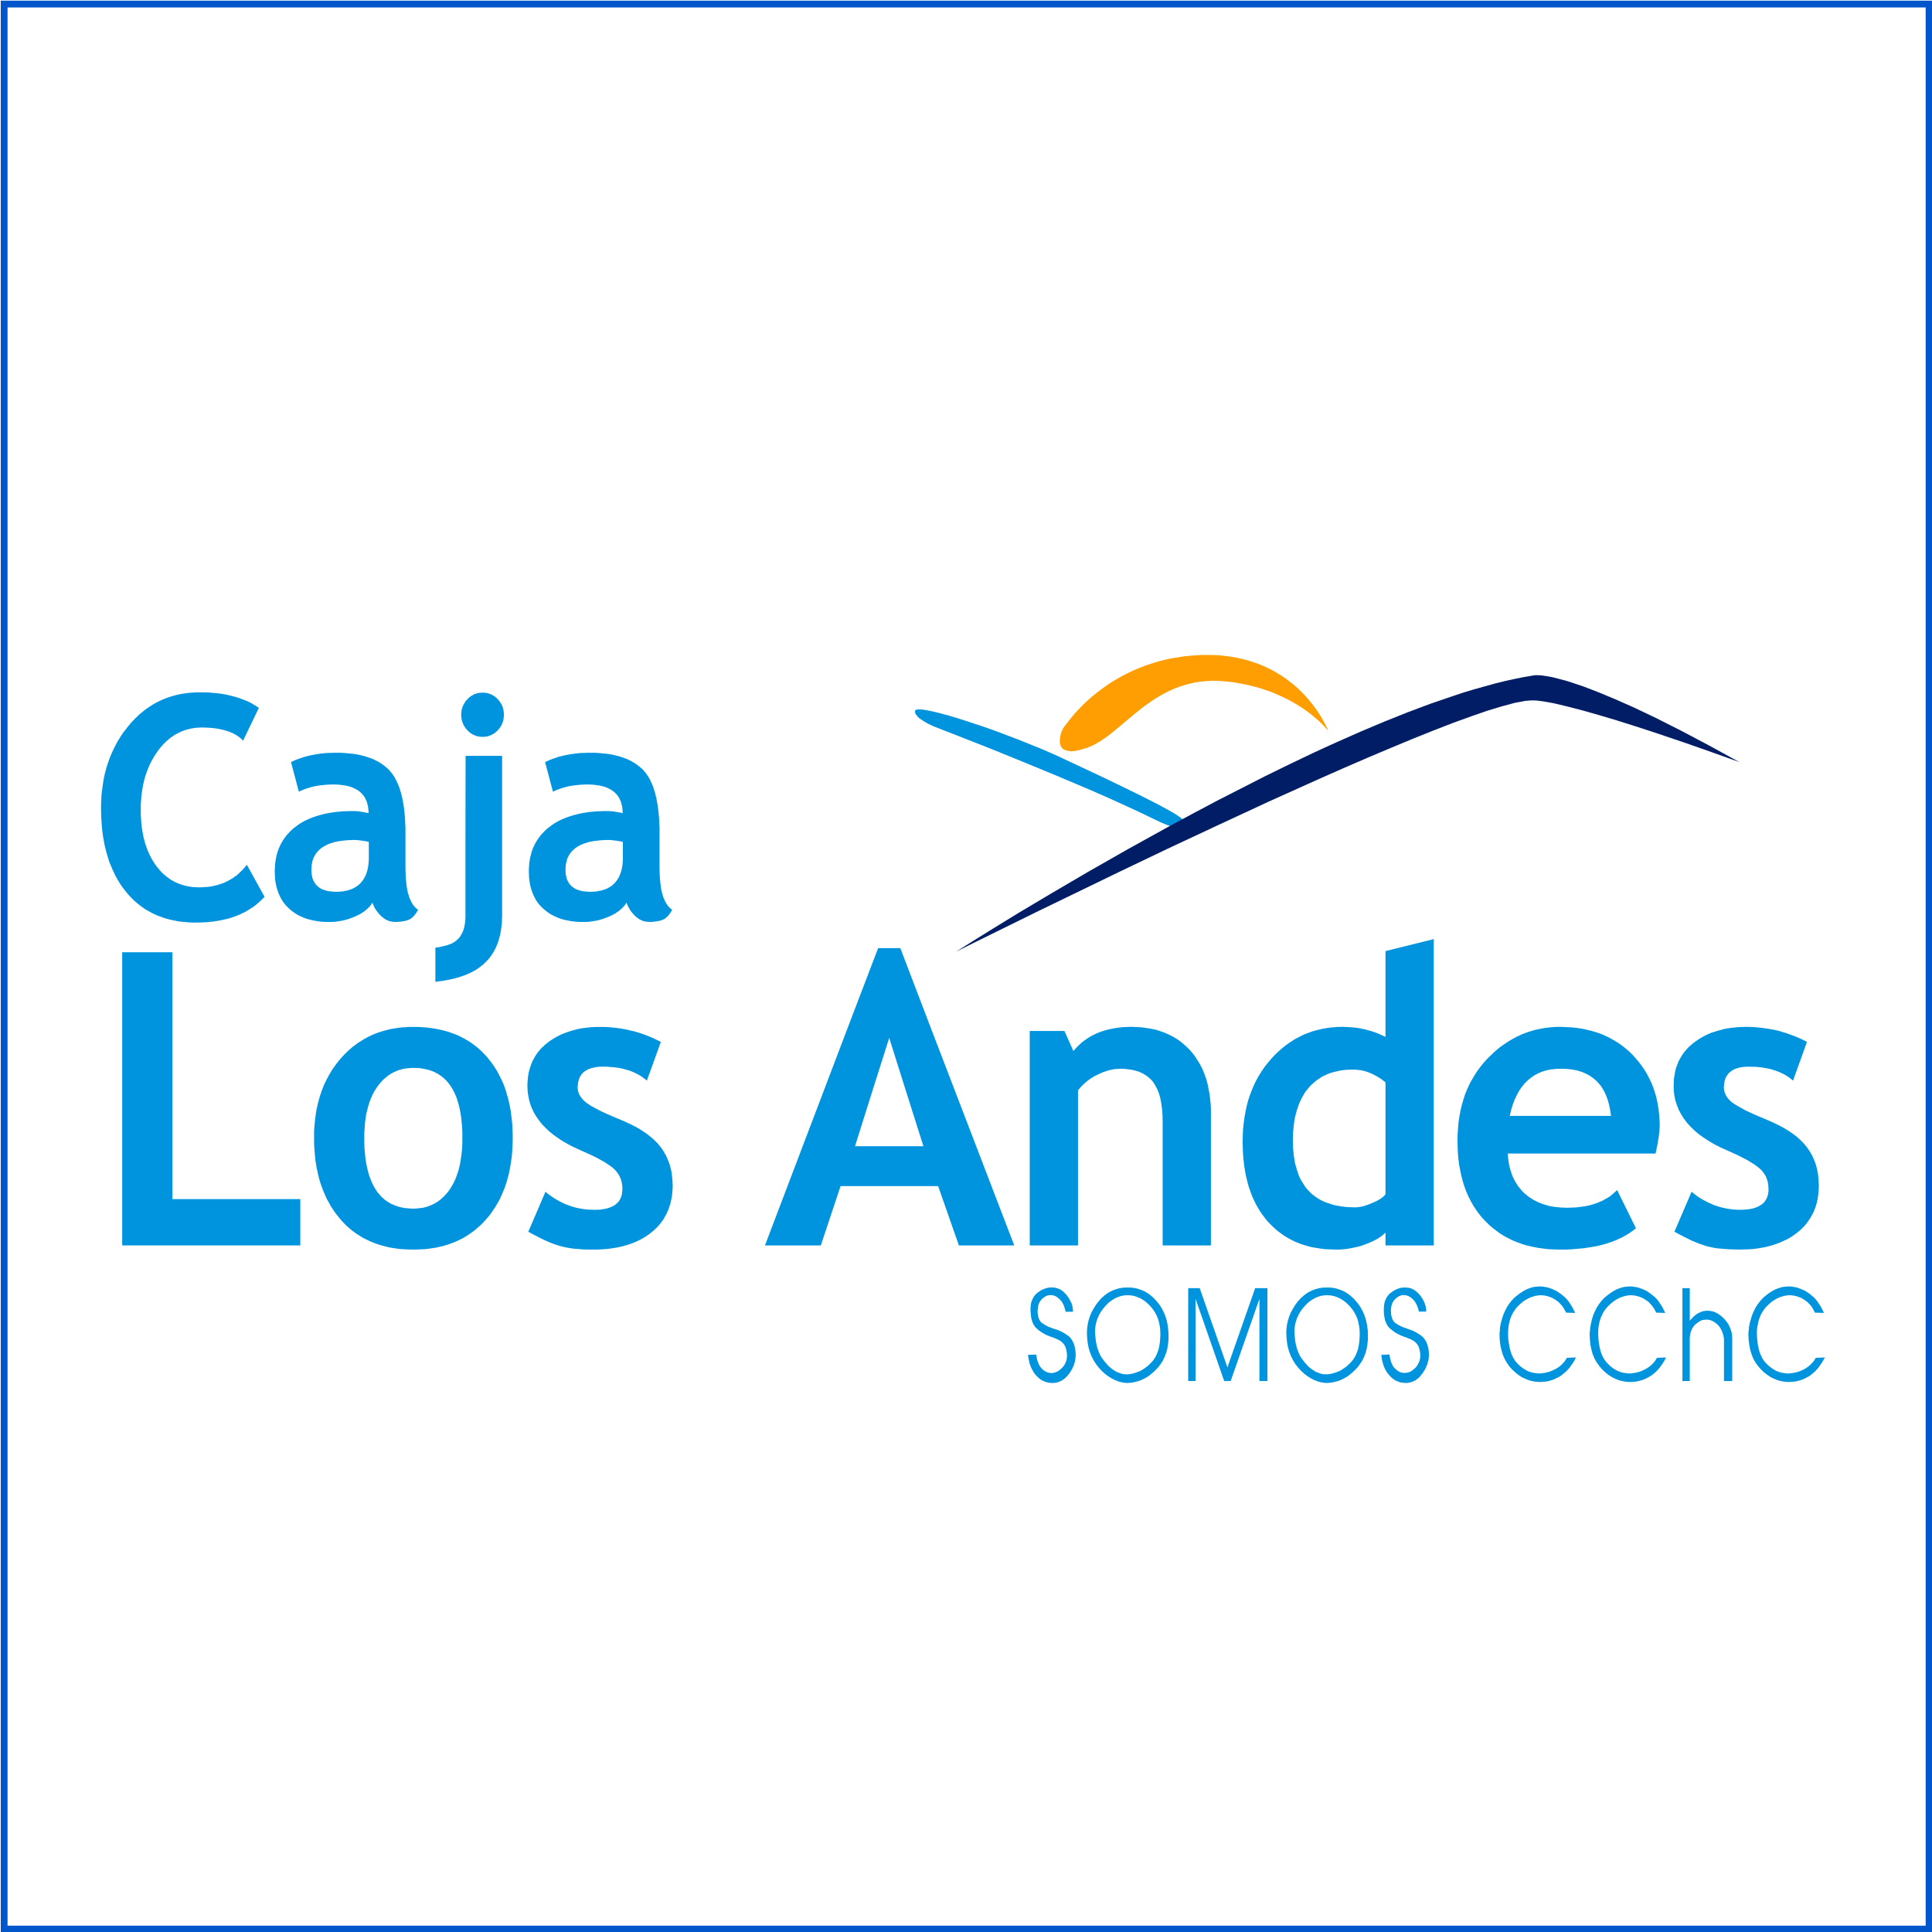 <?xml version="1.0" encoding="UTF-8" standalone="no"?>
<!-- Created with Inkscape (http://www.inkscape.org/) -->

<svg
   xmlns:dc="http://purl.org/dc/elements/1.1/"
   xmlns:cc="http://creativecommons.org/ns#"
   xmlns:rdf="http://www.w3.org/1999/02/22-rdf-syntax-ns#"
   xmlns:svg="http://www.w3.org/2000/svg"
   xmlns="http://www.w3.org/2000/svg"
   xmlns:sodipodi="http://sodipodi.sourceforge.net/DTD/sodipodi-0.dtd"
   xmlns:inkscape="http://www.inkscape.org/namespaces/inkscape"
   width="800mm"
   height="800mm"
   viewBox="0 0 2834.646 2834.646"
   id="svg2"
   version="1.1"
   inkscape:version="0.91 r13725"
   sodipodi:docname="los_andes.svg">
  <defs
     id="defs4">
    <clipPath
       id="clipPath4154"
       clipPathUnits="userSpaceOnUse">
      <path
         inkscape:connector-curvature="0"
         id="path4156"
         d="M 0,792 612,792 612,0 0,0 0,792 Z" />
    </clipPath>
    <clipPath
       id="clipPath4879"
       clipPathUnits="userSpaceOnUse">
      <path
         inkscape:connector-curvature="0"
         id="path4881"
         d="m 0,784.567 793.701,0 L 793.701,0 0,0 0,784.567 Z" />
    </clipPath>
    <clipPath
       id="clipPath5009"
       clipPathUnits="userSpaceOnUse">
      <path
         inkscape:connector-curvature="0"
         id="path5011"
         d="m -336.46,98.865 672.92,0 0,-197.731 -672.92,0 0,197.731 z" />
    </clipPath>
    <clipPath
       id="clipPath9212"
       clipPathUnits="userSpaceOnUse">
      <path
         inkscape:connector-curvature="0"
         id="path9214"
         d="m 0,335 516.475,0 0,-335 L 0,0 0,335 Z" />
    </clipPath>
    <clipPath
       id="clipPath9340"
       clipPathUnits="userSpaceOnUse">
      <path
         inkscape:connector-curvature="0"
         id="path9342"
         d="m -336.46,98.865 672.92,0 0,-197.731 -672.92,0 0,197.731 z" />
    </clipPath>
    <pattern
       y="0"
       x="0"
       height="6"
       width="6"
       patternUnits="userSpaceOnUse"
       id="EMFhbasepattern" />
    <pattern
       y="0"
       x="0"
       height="6"
       width="6"
       patternUnits="userSpaceOnUse"
       id="EMFhbasepattern-3" />
    <pattern
       y="0"
       x="0"
       height="6"
       width="6"
       patternUnits="userSpaceOnUse"
       id="EMFhbasepattern-30" />
    <pattern
       y="0"
       x="0"
       height="6"
       width="6"
       patternUnits="userSpaceOnUse"
       id="EMFhbasepattern-37" />
    <pattern
       y="0"
       x="0"
       height="6"
       width="6"
       patternUnits="userSpaceOnUse"
       id="EMFhbasepattern-5" />
  </defs>
  <sodipodi:namedview
     id="base"
     pagecolor="#ffffff"
     bordercolor="#666666"
     borderopacity="1.0"
     inkscape:pageopacity="0.0"
     inkscape:pageshadow="2"
     inkscape:zoom="0.095550465"
     inkscape:cx="34.711162"
     inkscape:cy="2767.8517"
     inkscape:document-units="px"
     inkscape:current-layer="layer1"
     showgrid="false"
     inkscape:window-width="1920"
     inkscape:window-height="1138"
     inkscape:window-x="1352"
     inkscape:window-y="-8"
     inkscape:window-maximized="1"
     showguides="true"
     inkscape:guide-bbox="true">
    <sodipodi:guide
       position="1369.773,1440.455"
       orientation="0,1"
       id="guide11511" />
    <sodipodi:guide
       position="957.866,1440.455"
       orientation="1,0"
       id="guide11513" />
    <sodipodi:guide
       position="2790.73,1355.149"
       orientation="1,0"
       id="guide11515" />
  </sodipodi:namedview>
  <g
     inkscape:label="Capa 1"
     inkscape:groupmode="layer"
     id="layer1"
     transform="translate(0,1782.284)">
    <flowRoot
       xml:space="preserve"
       id="flowRoot4823"
       style="fill:black;stroke:none;stroke-opacity:1;stroke-width:1px;stroke-linejoin:miter;stroke-linecap:butt;fill-opacity:1;font-family:sans-serif;font-style:normal;font-weight:normal;font-size:40px;line-height:125%;letter-spacing:0px;word-spacing:0px"><flowRegion
         id="flowRegion4825"><rect
           id="rect4827"
           width="1321.442"
           height="148.093"
           x="497.439"
           y="2622" /></flowRegion><flowPara
         id="flowPara4829" /></flowRoot>    <flowRoot
       xml:space="preserve"
       id="flowRoot8594"
       style="fill:black;stroke:none;stroke-opacity:1;stroke-width:1px;stroke-linejoin:miter;stroke-linecap:butt;fill-opacity:1;font-family:sans-serif;font-style:normal;font-weight:normal;font-size:40px;line-height:125%;letter-spacing:0px;word-spacing:0px"><flowRegion
         id="flowRegion8596"><rect
           id="rect8598"
           width="617.564"
           height="118.143"
           x="-177.214"
           y="2533.919" /></flowRegion><flowPara
         id="flowPara8600" /></flowRoot>    <path
       inkscape:connector-curvature="0"
       id="path13061"
       d=""
       style="fill:#858383;fill-opacity:1;fill-rule:nonzero;stroke:none" />
    <path
       inkscape:connector-curvature="0"
       id="path13065"
       d=""
       style="fill:#858383;fill-opacity:1;fill-rule:nonzero;stroke:none" />
    <path
       inkscape:connector-curvature="0"
       id="path13069"
       d=""
       style="fill:#858383;fill-opacity:1;fill-rule:nonzero;stroke:none" />
    <path
       inkscape:connector-curvature="0"
       id="path13073"
       d=""
       style="fill:#858383;fill-opacity:1;fill-rule:nonzero;stroke:none" />
    <rect
       style="opacity:1;fill:none;fill-opacity:1;stroke:#0056ca;stroke-width:9.953;stroke-miterlimit:4;stroke-dasharray:none;stroke-opacity:1"
       id="rect5186"
       width="2824.266"
       height="2824.399"
       x="6.091"
       y="-1776.343" />
    <g
       transform="matrix(0.537,0,0,0.537,1159.708,-362.926)"
       id="g4167">
      <path
         style="fill:#0094de;fill-opacity:1;fill-rule:evenodd;stroke:none"
         d="m 414.496,-649.515 -11.989,-4.584 -12.339,-4.936 -14.103,-6.699 -13.75,-8.109 -6.347,-4.231 -5.642,-4.231 -4.231,-4.583 -3.525,-4.583 -1.058,-2.116 -0.706,-2.468 -0.353,-4.584 1.058,-2.115 2.822,-1.41 3.878,-0.705 4.936,0 6.697,0.353 7.405,1.057 18.686,3.526 22.211,5.289 25.736,7.051 28.205,8.462 30.322,9.872 32.083,10.577 33.141,11.635 66.985,25.385 64.522,26.09 29.966,13.045 27.5,12.692 109.649,51.475 53.941,26.089 50.405,24.68 44.422,22.564 35.983,19.744 14.083,8.461 10.95,7.758 7.733,5.992 2.483,2.822 1.75,2.114 0.367,1.764 0.339,4.231 -0.339,2.467 -1.072,2.469 -1.411,2.467 -2.794,1.764 -3.528,1.411 -5.306,0.703 -6.35,-0.35 -8.1,-1.411 -10.216,-2.822 -11.995,-4.231 -14.45,-5.992 -16.933,-8.111 -38.777,-18.686 -42.661,-19.741 -45.127,-20.45 -47.244,-20.8 -96.602,-40.9 -94.135,-38.78 -84.969,-34.552 -69.102,-27.147 -63.108,-24.679 z"
         id="path4223"
         inkscape:connector-curvature="0" />
      <path
         style="fill:#ff9e03;fill-opacity:1;fill-rule:evenodd;stroke:none"
         d="m 743.084,-649.515 -1.411,3.526 -1.761,4.231 -1.411,5.289 -1.411,5.994 -0.706,6.699 -0.353,6.699 0.706,6.346 1.058,3.173 1.058,3.173 3.525,5.288 2.469,2.116 2.819,2.115 7.755,2.821 9.519,1.41 5.994,0 6.7,-0.705 15.158,-3.173 18.333,-5.641 9.519,-3.878 9.167,-4.231 18.333,-10.577 18.333,-12.692 18.336,-14.455 38.075,-32.083 20.103,-16.57 20.8,-16.571 22.211,-15.865 11.627,-7.404 11.995,-7.404 11.994,-6.699 12.672,-6.346 13.067,-5.994 13.744,-5.289 13.744,-4.583 14.45,-3.878 7.422,-1.763 7.733,-1.763 15.522,-2.468 15.861,-1.41 16.933,-1.057 17.272,0.352 17.977,1.41 17.639,1.763 17.272,2.821 16.905,3.173 15.889,3.526 15.494,3.878 14.817,4.231 27.855,9.519 25.372,10.929 11.995,5.641 11.289,5.641 20.8,11.987 9.511,5.994 8.805,5.641 16.228,11.635 13.744,11.282 11.994,10.224 9.511,9.167 12.361,13.398 4.205,5.288 -3.866,-9.167 -5.278,-10.577 -7.422,-13.75 -9.85,-16.218 -12.7,-17.981 -15.522,-19.391 -8.805,-9.872 -9.511,-9.872 -10.245,-9.872 -11.261,-9.872 -24.695,-19.038 -13.744,-8.814 -14.45,-8.814 -15.184,-7.756 -16.567,-7.757 -16.905,-6.699 -18.344,-5.994 -19.022,-5.288 -20.122,-4.583 -21.138,-3.173 -22.211,-2.468 -11.628,-0.705 -11.656,-0.353 -24.328,0 -24.328,1.41 -23.622,2.115 -22.55,3.526 -10.922,1.763 -10.95,2.115 -21.139,4.936 -20.094,5.994 -19.389,6.346 -18.344,7.051 -17.628,7.404 -16.922,8.109 -16.216,8.462 -15.161,8.814 -14.455,8.814 -13.75,9.519 -12.691,9.167 -12.342,9.519 -11.28,9.167 -10.578,9.519 -9.872,8.814 -8.814,9.167 -15.867,16.57 -12.691,15.16 -17.275,22.212 -5.289,8.462 z"
         id="path4225"
         inkscape:connector-curvature="0" />
      <path
         style="fill:#001d65;fill-opacity:1;fill-rule:evenodd;stroke:none"
         d="m 452.923,-43.105 45.833,-28.911 53.944,-33.494 71.219,-43.716 87.082,-51.827 99.774,-58.527 110.707,-63.108 119.16,-65.93 62.399,-33.494 63.133,-33.491 129.738,-66.283 65.56,-32.083 65.588,-31.379 32.794,-15.16 32.766,-14.808 65.25,-28.91 64.516,-27.147 63.444,-25.385 62.061,-23.269 60.65,-20.801 29.605,-9.872 29.267,-8.814 56.755,-15.865 27.15,-6.699 27.15,-5.994 26.106,-5.288 25.372,-4.231 4.572,-0.705 6.717,0 10.216,0.352 13.744,2.116 17.978,3.173 22.916,5.994 13.406,3.526 14.45,4.583 33.5,11.282 39.483,15.16 45.833,19.038 52.55,23.269 28.899,13.75 31.016,14.808 67.705,34.199 75.438,39.84 84.272,46.185 -71.938,-25.737 -76.144,-26.795 -90.96,-30.673 -47.95,-15.513 -47.95,-15.16 -47.244,-14.103 -44.76,-12.692 -41.967,-10.93 -37.028,-8.814 -16.905,-3.173 -14.817,-2.468 -13.406,-1.763 -11.627,-0.705 -10.216,0.353 -11.656,1.057 -13.377,2.468 -15.155,2.821 -34.205,9.167 -39.85,11.987 -44.761,15.513 -49.727,17.981 -53.594,20.801 -57.094,22.917 -60.311,25.032 -63.444,26.795 -65.222,28.206 -66.999,29.614 -137.866,62.052 -138.91,64.519 -137.132,64.166 -130.452,62.405 -228.462,110.704 -159.007,78.269 -59.583,29.616 z"
         id="path4227"
         inkscape:connector-curvature="0" />
      <path
         style="fill:#0094de;fill-opacity:1;fill-rule:evenodd;stroke:none"
         d="m -1825.698,759.685 0,-200.256 0,-200.256 0,-200.256 0,-200.256 137.147,0 0,168.523 0,168.526 0,168.526 0,168.879 174.52,0 174.871,0 0,126.571 -243.27,0 -243.268,0 z"
         id="path4229"
         inkscape:connector-curvature="0" />
      <path
         style="fill:#0094de;fill-opacity:1;fill-rule:evenodd;stroke:none"
         d="m -1301.435,465.646 0,-8.461 0,-8.111 0.353,-8.461 0.706,-7.755 0.706,-8.111 0.703,-7.755 1.058,-7.755 1.058,-7.758 1.058,-7.403 1.408,-7.403 1.764,-7.405 1.411,-7.403 2.114,-7.053 1.764,-7.05 2.117,-7.053 2.467,-7.05 2.117,-6.7 2.819,-6.697 2.467,-6.7 2.822,-6.344 3.172,-6.347 1.411,-3.172 1.761,-3.175 3.175,-5.992 3.525,-6.347 3.525,-5.994 3.525,-5.992 3.881,-5.642 4.231,-5.642 3.878,-5.642 4.583,-5.642 4.231,-5.289 4.583,-5.286 4.936,-5.289 4.583,-4.936 4.936,-4.936 4.936,-4.583 2.467,-2.47 2.822,-2.114 4.936,-4.583 5.289,-3.878 5.639,-4.231 5.289,-3.881 5.642,-3.525 5.642,-3.525 5.642,-3.525 5.992,-3.175 5.642,-3.172 5.994,-2.819 6.344,-2.822 5.994,-2.467 6.347,-2.469 6.344,-2.114 6.7,-2.117 6.347,-1.761 6.697,-1.764 6.7,-1.764 7.05,-1.408 7.053,-1.058 7.05,-1.058 7.053,-1.058 7.05,-0.706 7.405,-0.35 7.403,-0.706 7.403,0 7.758,0 8.108,0 7.755,0 7.758,0.706 7.755,0.35 7.403,0.706 7.406,1.058 3.525,0.353 3.878,0.706 7.053,1.058 7.05,1.408 7.053,1.411 7.05,1.764 6.7,1.761 6.697,1.764 6.347,2.467 6.347,2.117 6.344,2.467 6.347,2.469 5.994,2.819 5.992,3.175 5.642,2.819 5.994,3.525 5.642,3.175 5.286,3.525 5.642,3.878 5.289,3.878 4.936,3.878 2.819,2.117 2.47,2.114 4.936,4.583 4.936,4.231 4.583,4.936 4.583,4.583 4.583,4.936 4.231,5.289 4.231,5.289 4.231,5.289 3.878,5.642 3.878,5.289 3.528,5.992 3.878,5.642 3.172,5.994 3.172,5.994 3.175,6.344 3.172,6.347 2.819,6.344 2.822,6.347 2.467,6.7 2.469,6.697 2.114,7.053 2.117,7.05 2.114,7.053 1.764,7.05 1.764,7.405 1.761,7.403 1.411,7.755 1.411,7.405 1.056,8.108 1.058,7.755 1.058,8.111 0.706,8.108 0.706,8.108 0.353,8.461 0.353,8.461 0.35,8.817 0,8.814 0,8.461 -0.35,8.814 -0.353,8.461 -0.353,4.231 0,3.878 -0.706,8.464 -0.706,8.108 -1.058,8.108 -1.058,7.755 -1.408,7.758 -1.058,7.755 -1.764,7.755 -1.408,7.405 -1.764,7.403 -2.114,7.053 -1.764,7.403 -2.469,6.7 -2.114,7.05 -2.469,6.7 -2.819,6.697 -2.819,6.7 -2.822,6.347 -2.819,6.344 -3.172,6.347 -3.528,5.994 -3.525,5.992 -3.525,5.994 -3.878,5.642 -3.881,5.992 -3.878,5.289 -4.231,5.642 -4.231,5.289 -2.467,2.467 -2.117,2.822 -4.583,4.936 -4.583,4.936 -4.936,4.936 -4.936,4.583 -4.936,4.231 -4.936,4.231 -5.289,4.231 -5.286,3.878 -5.642,3.878 -5.289,3.528 -2.819,1.761 -2.822,1.764 -5.642,3.525 -5.992,3.172 -5.994,2.822 -5.994,2.819 -6.344,2.822 -5.994,2.467 -6.347,2.117 -6.697,2.467 -6.347,1.764 -6.7,2.114 -6.697,1.411 -7.053,1.761 -7.05,1.411 -7.053,1.058 -7.05,1.058 -7.403,1.056 -7.406,0.706 -7.403,0.353 -7.758,0.353 -7.755,0.353 -7.755,0 -8.111,0 -7.755,-0.353 -7.755,-0.353 -7.758,-0.353 -7.403,-0.706 -7.403,-1.056 -7.405,-1.058 -7.05,-1.058 -7.405,-1.411 -6.697,-1.761 -7.053,-1.764 -6.697,-1.761 -6.7,-2.117 -6.344,-2.114 -6.7,-2.47 -5.994,-2.467 -6.344,-2.822 -5.994,-2.819 -5.994,-2.822 -5.994,-3.172 -5.639,-3.525 -5.642,-3.525 -5.642,-3.528 -5.289,-3.878 -5.289,-3.878 -5.289,-4.231 -4.933,-4.231 -5.289,-4.583 -4.583,-4.583 -4.936,-4.936 -4.583,-4.936 -4.583,-5.289 -4.231,-5.289 -4.231,-5.289 -4.233,-5.289 -3.878,-5.639 -3.878,-5.642 -3.878,-5.994 -3.525,-5.994 -3.175,-5.992 -3.525,-5.994 -3.172,-6.347 -2.822,-6.344 -2.819,-6.347 -2.819,-6.697 -2.469,-6.7 -2.467,-6.7 -2.47,-6.697 -2.114,-7.053 -2.117,-7.05 -0.706,-3.878 -1.056,-3.525 -1.764,-7.405 -1.411,-7.403 -1.761,-7.405 -1.058,-7.755 -1.411,-7.755 -1.058,-7.758 -0.706,-8.108 -0.703,-7.755 -0.706,-8.464 -1.058,-16.569 0,-8.461 0,-8.461 z m 137.149,0 0,11.633 0.35,11.636 0.706,11.28 1.058,10.578 1.058,10.578 1.411,9.872 1.761,9.519 2.117,9.519 2.114,8.814 2.469,8.461 2.819,8.108 3.172,7.755 3.175,7.405 1.761,3.525 1.764,3.525 3.878,6.7 3.878,5.994 2.117,3.172 2.467,2.819 4.583,5.289 4.583,5.289 5.289,4.583 2.47,2.467 2.819,2.117 2.822,1.764 2.819,2.114 5.994,3.525 2.819,1.764 3.172,1.411 6.7,2.819 6.347,2.47 7.05,2.114 3.525,1.058 3.878,0.706 3.528,0.706 3.878,0.703 7.755,0.706 3.878,0.353 4.231,0.353 8.111,0.353 7.755,-0.353 3.525,-0.353 3.878,-0.353 7.053,-1.056 3.525,-0.353 3.525,-0.706 6.7,-1.764 3.525,-1.058 3.175,-1.408 6.344,-2.47 3.172,-1.408 3.175,-1.411 5.994,-3.525 5.639,-3.528 2.822,-2.114 2.819,-2.117 2.819,-2.114 2.469,-2.47 2.819,-2.467 2.469,-2.47 4.936,-5.289 2.467,-2.819 2.469,-2.819 2.467,-2.822 2.117,-3.172 4.231,-6.347 4.231,-7.05 3.878,-7.053 3.525,-7.403 3.175,-7.755 2.819,-8.111 1.411,-4.231 1.408,-4.231 1.411,-4.231 1.058,-4.583 1.058,-4.583 1.056,-4.583 1.764,-9.519 1.411,-9.519 1.408,-10.225 1.058,-10.575 0.706,-10.578 0.353,-11.283 0,-11.28 0,-11.989 -0.353,-11.28 -0.706,-10.931 -1.058,-10.578 -1.056,-10.225 -1.411,-9.869 -1.764,-9.519 -1.761,-9.167 -2.469,-8.814 -2.467,-8.464 -2.469,-8.108 -3.172,-7.403 -1.764,-3.878 -1.408,-3.528 -3.528,-6.697 -3.878,-6.7 -3.878,-5.994 -4.583,-5.992 -2.114,-2.822 -2.469,-2.467 -2.114,-2.47 -2.469,-2.467 -5.289,-4.936 -5.289,-4.231 -2.819,-1.764 -2.819,-2.114 -5.994,-3.528 -2.822,-1.408 -3.172,-1.764 -6.347,-2.819 -3.525,-1.058 -3.172,-1.411 -7.053,-1.761 -7.05,-1.764 -7.403,-1.411 -7.758,-1.056 -8.108,-0.353 -8.108,-0.353 -7.758,0.353 -3.525,0.353 -3.878,0.35 -7.053,0.706 -3.525,0.706 -3.525,0.706 -6.7,1.764 -3.525,1.056 -3.172,1.058 -6.347,2.822 -6.344,2.819 -5.994,3.525 -5.994,3.525 -2.819,2.117 -2.47,2.117 -5.639,4.583 -2.469,2.114 -2.819,2.822 -4.936,5.286 -2.469,2.822 -2.467,2.819 -4.583,5.994 -4.231,6.347 -4.231,6.697 -2.117,3.525 -1.764,3.881 -3.525,7.05 -3.172,7.755 -3.172,8.111 -2.47,8.461 -1.411,4.231 -1.056,4.231 -1.058,4.583 -1.058,4.231 -1.058,4.583 -1.058,4.936 -1.408,9.519 -1.411,9.872 -0.706,10.225 -0.706,10.222 -0.703,10.931 0,11.283 z"
         id="path4231"
         inkscape:connector-curvature="0" />
      <path
         style="fill:#0094de;fill-opacity:1;fill-rule:evenodd;stroke:none"
         d="m -716.18,722.313 46.891,-109.296 7.405,5.994 3.525,2.819 3.878,2.822 7.755,5.286 7.758,4.583 8.108,4.583 7.755,3.881 8.464,3.878 8.108,3.172 8.461,2.819 4.231,1.411 4.231,1.058 4.231,1.411 4.231,0.703 8.814,1.764 4.583,0.706 4.233,0.706 9.167,1.058 9.167,0.353 9.166,0.35 4.583,0 4.583,-0.35 4.583,0 4.231,-0.353 4.231,-0.706 3.878,-0.706 3.878,-0.706 3.878,-0.706 3.528,-1.058 3.172,-1.056 3.172,-1.058 1.764,-0.706 1.411,-0.706 2.819,-1.411 2.819,-1.408 2.822,-1.764 2.467,-1.411 2.117,-2.114 2.467,-1.764 1.764,-2.114 2.114,-2.117 1.764,-2.467 1.411,-2.117 1.408,-2.819 1.411,-2.47 1.058,-2.819 1.058,-2.819 0.706,-2.822 0.703,-3.172 0.353,-3.172 0.353,-3.175 0.353,-3.525 0,-3.525 0,-3.878 -0.353,-4.233 -0.353,-3.878 -0.706,-3.878 -0.703,-3.878 -1.058,-3.525 -1.058,-3.528 -1.411,-3.525 -1.761,-3.525 -1.411,-3.172 -2.117,-3.175 -1.056,-1.408 -1.058,-1.764 -2.117,-2.819 -2.467,-3.175 -2.819,-2.819 -2.469,-2.47 -3.172,-2.819 -3.528,-2.819 -7.755,-5.642 -4.583,-2.822 -4.583,-3.172 -5.289,-3.172 -5.289,-2.822 -11.986,-6.697 -13.397,-6.7 -7.053,-3.172 -7.755,-3.525 -15.867,-7.053 -9.167,-4.231 -8.461,-3.878 -8.461,-4.231 -8.108,-4.231 -8.108,-4.583 -7.405,-4.231 -7.403,-4.583 -6.7,-4.936 -7.05,-4.583 -6.347,-4.936 -5.994,-4.936 -3.172,-2.469 -2.819,-2.819 -2.822,-2.467 -2.467,-2.469 -5.289,-5.289 -5.289,-5.289 -4.583,-5.639 -4.231,-5.642 -4.231,-5.642 -3.878,-5.642 -1.764,-2.819 -1.764,-3.175 -3.525,-5.639 -2.819,-6.347 -2.822,-5.994 -2.467,-6.344 -2.117,-6.347 -1.761,-6.347 -1.411,-6.697 -1.411,-6.7 -1.056,-6.697 -0.706,-6.7 -0.353,-7.05 -0.353,-7.053 0.353,-9.166 0.706,-9.167 0.353,-4.583 0.703,-4.231 1.411,-8.814 2.117,-8.108 1.056,-4.231 1.411,-3.881 2.822,-7.755 3.172,-7.755 1.761,-3.528 2.117,-3.525 3.878,-7.05 4.583,-6.7 2.47,-3.525 2.819,-3.172 2.469,-3.175 2.819,-3.172 2.819,-2.819 3.175,-2.822 3.172,-3.172 3.172,-2.819 3.175,-2.469 3.525,-2.819 3.525,-2.47 3.525,-2.819 7.405,-4.583 3.878,-2.469 3.878,-2.114 7.755,-4.231 8.111,-3.881 8.108,-3.172 8.814,-3.172 8.814,-2.822 8.814,-2.467 9.519,-2.467 9.519,-1.764 9.519,-1.411 10.225,-1.058 4.936,-0.703 5.289,-0.353 5.289,0 5.286,-0.353 10.578,0 10.931,0 10.928,0.353 10.931,1.056 10.578,1.058 10.578,1.411 10.575,1.764 10.578,2.114 10.225,2.47 10.578,2.467 10.222,3.172 9.872,3.175 10.225,3.878 9.872,3.878 9.872,4.231 4.936,2.47 4.936,2.467 9.872,4.936 -38.077,105.768 -2.822,-2.467 -2.819,-2.117 -2.819,-2.114 -2.822,-2.117 -5.994,-4.231 -3.172,-1.764 -3.172,-1.761 -3.175,-1.764 -3.525,-1.761 -6.697,-3.175 -7.053,-2.819 -7.403,-2.47 -7.758,-2.114 -7.755,-2.117 -8.108,-1.761 -4.231,-0.706 -4.231,-0.353 -4.583,-0.706 -4.231,-0.353 -8.817,-0.706 -9.517,-0.706 -9.169,0 -4.231,0 -4.231,0 -3.878,0.353 -3.878,0.353 -3.878,0.706 -3.525,0.706 -3.528,0.706 -3.172,0.706 -3.172,1.056 -3.175,1.058 -2.819,1.058 -2.819,1.411 -2.47,1.408 -2.467,1.411 -2.469,1.411 -2.114,1.761 -2.117,1.764 -2.114,2.117 -1.764,2.114 -1.764,2.117 -2.819,4.583 -2.469,5.289 -1.056,2.819 -0.706,2.819 -0.706,2.822 -0.706,3.172 -0.353,3.172 -0.353,3.175 -0.353,3.525 0,3.525 0,2.822 0.353,2.467 0.353,2.819 0.706,2.822 0.706,2.467 1.058,2.822 1.056,2.467 1.411,2.47 3.172,4.936 1.764,2.467 2.117,2.467 2.114,2.469 2.469,2.467 2.467,2.117 2.819,2.467 3.175,2.117 3.525,2.467 3.525,2.47 4.231,2.819 4.936,2.469 4.936,2.819 11.283,5.994 13.044,6.347 7.053,3.172 7.403,3.172 16.216,7.053 17.63,7.403 9.167,3.878 8.814,4.231 8.461,3.878 8.108,4.233 8.108,4.231 7.405,4.231 7.05,4.583 7.053,4.583 6.347,4.583 6.344,4.936 5.642,4.583 5.642,4.936 5.289,5.289 4.936,4.936 4.583,5.286 2.114,2.822 2.117,2.467 3.878,5.642 3.878,5.642 3.172,5.642 1.764,3.172 1.764,2.819 1.408,3.175 1.411,2.819 2.467,6.347 2.469,6.344 2.467,6.347 1.764,6.7 1.764,6.697 1.408,6.7 1.058,7.05 0.706,7.405 0.706,7.05 0.353,7.755 0.353,7.405 0,5.289 -0.353,4.936 -0.353,4.933 -0.353,4.936 -0.353,4.583 -0.706,4.936 -0.706,4.583 -1.058,4.583 -1.761,8.817 -2.822,8.814 -1.408,4.231 -1.411,4.231 -3.525,8.108 -1.764,3.878 -2.114,3.878 -2.117,3.881 -2.114,3.878 -2.117,3.878 -2.467,3.525 -5.289,7.053 -2.822,3.525 -2.819,3.172 -3.172,3.525 -3.175,3.175 -3.172,3.172 -3.525,3.172 -7.053,5.994 -3.525,2.822 -3.878,2.819 -3.878,2.467 -3.881,2.822 -8.108,4.936 -8.461,4.583 -8.814,4.231 -8.814,3.525 -4.936,2.117 -4.583,1.408 -9.872,3.175 -9.872,2.819 -5.289,1.058 -5.289,1.408 -10.575,1.764 -11.283,1.764 -5.642,0.706 -5.642,0.703 -5.639,0.353 -5.994,0.353 -5.994,0.353 -5.992,0.353 -12.342,0 -13.75,0 -13.044,-0.353 -6.347,-0.353 -5.992,-0.706 -5.994,-0.353 -5.642,-0.35 -10.93,-1.411 -10.575,-1.764 -9.519,-2.114 -4.231,-1.058 -4.583,-1.058 -8.814,-2.819 -9.169,-3.175 -10.222,-3.878 -10.578,-4.583 -11.283,-5.289 -11.633,-5.992 -12.339,-6.347 -13.047,-7.05 z"
         id="path4233"
         inkscape:connector-curvature="0" />
      <path
         style="fill:#0094de;fill-opacity:1;fill-rule:evenodd;stroke:none"
         d="m 460.329,759.685 -56.763,-162.182 -266.539,0 -53.941,162.182 -152.662,0 77.213,-203.079 77.21,-203.076 77.213,-203.079 77.563,-203.076 60.641,0 77.563,203.076 77.919,203.079 77.916,203.076 77.916,203.079 -151.249,0 z m -190.384,-566.925 -46.891,147.726 -46.538,148.076 186.857,0 -46.888,-148.076 -46.538,-147.726 z"
         id="path4235"
         inkscape:connector-curvature="0" />
      <path
         style="fill:#0094de;fill-opacity:1;fill-rule:evenodd;stroke:none"
         d="m 1017.021,759.685 0,-169.584 0,-169.232 -0.339,-17.98 -1.411,-16.922 -2.117,-15.514 -1.411,-7.403 -1.411,-7.053 -3.895,-13.044 -4.911,-11.633 -5.645,-10.578 -6.35,-9.519 -7.422,-7.755 -8.805,-7.053 -9.511,-5.994 -10.583,-4.936 -11.994,-3.878 -13.036,-2.467 -14.103,-1.764 -14.808,-0.353 -14.805,1.058 -15.161,3.172 -15.867,5.289 -16.216,7.406 -8.111,4.231 -7.403,4.583 -7.05,4.936 -6.7,5.286 -11.986,10.931 -10.225,11.989 0,211.89 0,211.893 -131.86,0 0,-146.668 0,-146.315 0,-146.665 0,-146.315 94.841,0 24.328,54.65 7.05,-7.758 7.403,-7.403 7.405,-7.053 8.108,-6.344 8.814,-5.994 8.814,-5.642 9.167,-4.583 4.936,-2.467 4.936,-2.117 10.225,-3.878 10.225,-3.172 10.928,-2.822 11.636,-2.467 11.633,-1.764 11.989,-1.408 12.692,-0.706 12.691,-0.353 24.695,1.058 23.255,3.172 10.922,2.114 10.95,2.47 20.433,7.05 9.511,4.231 9.539,4.583 9.172,4.936 8.805,5.642 8.467,6.347 8.1,6.697 7.761,7.053 7.394,7.403 7.056,8.111 6.689,8.461 11.656,17.98 5.278,9.519 4.939,9.872 4.233,10.575 3.866,10.578 3.528,11.283 2.822,11.28 4.572,24.328 2.822,25.739 0.706,13.397 0,13.75 0,179.807 0,179.809 -131.854,0 z"
         id="path4237"
         inkscape:connector-curvature="0" />
      <path
         style="fill:#0094de;fill-opacity:1;fill-rule:evenodd;stroke:none"
         d="m 1625.915,759.685 0,-35.258 -9.539,8.814 -12.672,8.461 -7.056,3.881 -8.128,3.878 -17.978,7.403 -9.85,3.525 -9.878,2.822 -20.094,4.231 -10.245,1.761 -10.216,1.058 -10.216,0.706 -10.583,0 -28.561,-1.058 -13.744,-1.761 -13.406,-2.117 -13.039,-2.467 -12.7,-3.528 -12.333,-3.878 -11.627,-4.583 -6.011,-2.467 -5.616,-2.822 -10.95,-5.639 -10.555,-6.347 -10.245,-7.05 -9.878,-7.405 -9.511,-8.461 -9.172,-8.814 -8.805,-9.166 -8.1,-10.225 -7.761,-10.225 -7.056,-10.928 -6.689,-11.636 -6.011,-11.633 -5.644,-12.342 -4.911,-13.044 -4.6,-13.044 -3.866,-14.103 -3.528,-14.103 -2.822,-14.808 -2.484,-15.161 -1.75,-15.864 -1.411,-16.219 -0.706,-16.569 -0.339,-17.278 0.339,-16.922 0.706,-16.922 1.75,-16.219 2.117,-16.216 2.822,-15.514 3.189,-15.161 3.866,-14.808 4.6,-14.103 5.277,-14.103 5.644,-13.397 6.35,-13.397 7.056,-12.691 7.733,-12.339 8.128,-11.989 8.805,-11.28 9.511,-11.283 9.878,-10.578 10.216,-9.872 10.583,-9.167 10.583,-8.461 11.289,-7.755 11.261,-7.405 11.994,-6.344 11.995,-5.994 12.333,-4.936 12.7,-4.583 12.7,-3.525 13.377,-3.172 13.773,-2.47 13.744,-1.764 14.083,-1.056 14.478,-0.353 15.861,0.706 15.861,1.056 15.155,2.117 14.817,3.172 14.45,3.878 14.111,4.583 13.744,5.642 13.405,6.347 0,-234.456 131.854,-32.789 0,209.07 0,209.423 0,209.073 0,209.423 -131.854,0 z m 0,-445.643 -10.583,-8.108 -10.922,-7.053 -10.95,-5.992 -10.922,-4.936 -10.922,-3.878 -11.289,-2.822 -11.289,-1.408 -11.261,-0.706 -19.417,0.706 -9.144,1.056 -8.834,1.411 -16.905,3.878 -8.128,2.469 -7.733,2.819 -14.817,7.053 -13.405,8.814 -6.35,4.936 -5.983,5.286 -5.983,5.642 -5.306,5.994 -5.278,6.347 -4.939,6.697 -8.467,14.808 -3.866,7.755 -3.528,8.111 -6.011,17.275 -4.939,18.686 -1.75,9.872 -1.411,9.872 -2.117,21.505 -0.706,22.564 0.706,22.211 1.072,10.578 1.044,10.225 3.161,19.392 4.939,17.628 5.644,16.569 3.528,7.758 3.895,7.05 8.805,13.75 4.572,6.347 5.306,5.642 5.278,5.642 5.983,5.286 6.011,4.583 6.689,4.583 6.689,4.231 7.056,3.528 7.761,3.525 7.761,2.819 16.567,5.289 17.977,3.525 9.172,1.058 9.878,1.058 20.8,0.706 9.878,-0.706 11.261,-2.117 11.995,-3.878 13.405,-5.289 12.7,-5.639 10.216,-5.994 7.761,-5.994 5.644,-5.992 0,-153.015 0,-153.012 z"
         id="path4239"
         inkscape:connector-curvature="0" />
      <path
         style="fill:#0094de;fill-opacity:1;fill-rule:evenodd;stroke:none"
         d="m 2363.813,508.657 -202.015,0 -202.015,0 1.75,17.278 2.484,15.864 4.233,15.161 2.455,7.403 2.484,6.7 3.161,6.7 3.528,6.697 7.394,11.989 9.172,11.28 4.6,5.289 5.278,4.936 11.289,9.167 5.983,3.878 5.983,3.878 13.067,6.7 13.744,5.289 15.155,4.583 15.522,2.819 16.905,1.764 17.639,0.706 21.872,-0.706 10.555,-1.058 9.878,-1.411 9.878,-1.408 9.511,-2.117 8.805,-2.467 8.834,-2.822 16.567,-6.697 15.155,-8.464 7.056,-4.583 6.689,-5.286 12.361,-11.283 51.449,104.36 -9.144,7.05 -9.539,6.7 -9.85,5.992 -10.583,5.642 -11.289,5.289 -11.628,4.936 -11.994,4.231 -12.7,3.878 -13.377,3.525 -13.772,2.822 -29.238,4.583 -31.383,2.819 -16.567,0.706 -16.933,0 -15.861,-0.353 -15.522,-0.706 -15.155,-1.761 -14.817,-2.117 -14.083,-2.819 -13.773,-3.175 -13.377,-3.878 -13.067,-4.936 -12.672,-4.936 -11.994,-5.992 -11.995,-6.347 -11.289,-7.05 -10.555,-7.758 -10.583,-8.108 -10.216,-9.167 -9.539,-9.519 -9.172,-9.872 -8.438,-10.578 -7.761,-10.928 -7.394,-11.636 -6.717,-11.986 -6.35,-12.692 -5.644,-12.694 -4.911,-13.75 -2.117,-6.697 -2.117,-7.053 -3.895,-14.455 -3.161,-15.158 -2.822,-15.161 -2.117,-15.867 -1.411,-16.569 -0.706,-16.925 -0.367,-17.275 0.367,-16.922 1.044,-16.925 1.411,-16.216 2.484,-15.867 2.822,-15.511 3.528,-15.161 4.233,-14.456 4.572,-14.455 5.644,-13.75 5.983,-13.397 7.056,-13.044 7.394,-12.341 7.761,-12.339 8.834,-11.636 4.572,-5.992 4.939,-5.642 9.878,-10.931 21.138,-20.094 10.922,-9.167 11.289,-8.111 11.628,-7.755 11.656,-7.05 11.966,-6.347 12.361,-5.994 12.333,-4.936 12.7,-4.231 13.039,-3.878 13.406,-2.819 13.377,-2.47 14.111,-1.764 13.744,-1.056 14.45,-0.353 29.972,1.408 14.45,1.411 14.111,2.117 13.405,2.819 13.406,3.172 13.039,3.881 12.333,4.231 12.333,5.289 11.627,5.639 11.289,6.347 11.289,6.7 10.583,7.403 10.216,8.108 9.878,8.461 9.511,9.167 8.805,9.872 8.467,9.872 7.761,10.578 7.394,10.578 6.717,10.928 5.983,11.283 5.644,11.633 4.939,11.989 4.233,12.339 3.866,12.691 3.189,12.694 2.455,13.397 2.117,13.397 1.411,14.103 1.073,14.103 0.339,14.808 -0.706,14.103 -2.117,17.275 -3.528,20.803 -4.939,23.619 z m -398.385,-102.946 276.747,0 -2.455,-15.514 -2.822,-14.808 -3.866,-13.397 -4.6,-12.691 -5.644,-11.636 -6.35,-10.578 -3.499,-4.933 -3.895,-4.586 -3.866,-4.231 -4.233,-4.231 -8.834,-7.403 -9.85,-6.7 -10.95,-5.639 -11.261,-4.583 -12.361,-3.528 -13.377,-2.467 -14.111,-1.411 -14.817,-0.353 -13.744,0.353 -13.405,1.411 -12.333,2.467 -11.628,3.528 -10.922,4.583 -10.583,5.639 -9.878,6.7 -8.805,7.403 -8.467,8.461 -7.761,9.519 -7.056,10.578 -6.35,11.636 -5.983,12.691 -4.939,13.397 -4.572,14.808 -3.528,15.514 z"
         id="path4241"
         inkscape:connector-curvature="0" />
      <path
         style="fill:#0094de;fill-opacity:1;fill-rule:evenodd;stroke:none"
         d="m 2415.291,722.313 46.905,-109.296 7.394,5.994 7.394,5.642 7.761,5.286 7.761,4.583 16.228,8.464 16.2,7.05 16.933,5.289 17.272,3.878 17.977,2.469 18.345,0.703 9.511,-0.35 8.467,-0.706 8.1,-1.058 7.761,-1.411 6.689,-2.114 6.35,-2.47 5.644,-2.819 5.306,-3.525 4.572,-3.528 3.866,-4.231 3.189,-4.936 2.822,-4.936 2.117,-5.639 1.411,-5.994 1.044,-6.347 0,-7.05 -0.339,-8.111 -1.072,-7.755 -1.75,-7.403 -2.484,-7.053 -3.161,-6.697 -4.233,-6.347 -4.572,-5.994 -5.306,-5.289 -6.689,-5.639 -7.761,-5.642 -19.756,-12.339 -25.372,-13.047 -30.677,-14.103 -17.639,-7.755 -16.567,-8.461 -15.494,-9.167 -14.111,-9.167 -13.405,-9.519 -11.966,-10.225 -10.583,-10.225 -9.878,-10.928 -4.233,-5.642 -4.233,-5.642 -7.394,-11.636 -6.35,-11.986 -4.939,-12.339 -4.233,-12.694 -2.822,-13.397 -1.75,-13.397 -0.367,-14.103 0.706,-18.333 2.822,-17.628 1.778,-8.108 2.455,-8.111 5.983,-15.511 8.128,-14.103 4.572,-7.053 4.939,-6.344 11.289,-12.342 13.039,-10.928 14.45,-9.872 7.761,-4.583 7.761,-4.231 8.1,-3.881 8.128,-3.525 17.611,-5.642 18.345,-4.933 9.511,-1.764 9.511,-1.411 20.461,-2.114 21.138,-0.706 21.872,0.706 21.505,2.114 21.167,3.175 21.139,4.231 20.461,5.992 20.094,7.053 9.878,3.878 9.85,4.231 9.878,4.583 9.878,5.289 -38.072,105.768 -11.289,-9.167 -12.333,-7.755 -13.405,-6.347 -7.056,-2.819 -7.394,-2.47 -7.761,-2.467 -7.761,-1.764 -16.567,-3.172 -17.639,-1.764 -18.683,-0.353 -8.467,0 -7.733,0.706 -7.423,1.058 -6.689,1.764 -6.35,2.114 -5.644,2.117 -4.939,3.172 -4.572,3.172 -4.233,3.881 -3.161,4.231 -3.189,4.583 -2.455,5.289 -1.778,5.639 -1.411,5.994 -0.706,6.347 -0.339,7.05 0.339,5.289 1.072,5.642 4.233,10.225 3.161,4.936 3.895,4.933 4.572,4.936 5.278,4.583 6.717,4.583 8.1,4.936 20.8,11.636 27.488,12.692 34.205,14.455 17.639,7.755 16.905,8.464 15.184,8.461 14.083,9.167 12.7,9.167 11.289,9.872 10.216,10.225 8.805,10.575 7.761,11.283 6.717,11.633 5.616,12.342 4.6,12.691 3.528,13.397 2.455,13.75 1.411,14.455 0.706,15.161 -0.339,10.225 -0.706,9.519 -1.072,9.517 -1.411,9.519 -2.117,8.817 -2.455,8.814 -3.189,8.461 -3.161,8.108 -8.467,15.514 -9.878,14.455 -5.616,6.697 -6.35,6.7 -6.35,5.992 -7.056,5.994 -15.522,11.283 -8.1,4.936 -8.467,4.231 -17.611,8.108 -19.417,6.7 -20.433,5.286 -10.583,1.764 -10.922,1.764 -11.628,1.408 -11.656,0.706 -24.328,0.706 -26.783,-0.706 -23.989,-1.761 -10.922,-1.058 -10.216,-1.764 -9.878,-2.114 -8.805,-2.117 -17.978,-5.994 -20.8,-8.461 -22.916,-11.28 -25.4,-13.397 z"
         id="path4243"
         inkscape:connector-curvature="0" />
      <path
         style="fill:#0094de;fill-opacity:1;fill-rule:evenodd;stroke:none"
         d="m -1452.334,-709.099 -43.011,89.551 -4.583,-4.583 -4.583,-3.878 -5.289,-3.878 -5.642,-3.526 -2.819,-1.41 -2.822,-1.763 -3.172,-1.41 -3.172,-1.41 -3.175,-1.41 -3.172,-1.41 -3.525,-1.057 -3.528,-1.058 -7.05,-2.116 -7.755,-1.763 -7.758,-1.763 -8.108,-1.058 -8.461,-1.058 -8.814,-0.705 -9.519,-0.352 -9.52,-0.352 -8.814,0.352 -8.814,0.705 -4.583,0.705 -4.231,0.705 -4.231,0.705 -4.231,1.057 -8.109,2.116 -4.231,1.41 -3.878,1.41 -3.878,1.41 -3.878,1.763 -7.756,3.878 -3.878,1.763 -3.526,2.115 -3.878,2.468 -3.526,2.468 -7.051,5.288 -3.173,2.821 -3.526,2.821 -6.699,6.346 -3.173,3.173 -3.173,3.526 -3.173,3.526 -2.821,3.526 -3.173,3.878 -2.821,3.878 -5.641,8.109 -2.821,4.231 -2.468,4.231 -4.936,8.46 -4.583,8.814 -2.468,4.583 -1.763,4.586 -3.878,9.517 -3.526,9.519 -3.173,9.872 -1.41,5.289 -1.41,4.936 -1.058,5.289 -1.41,5.289 -1.763,10.928 -1.763,10.93 -0.705,5.642 -0.705,5.642 -0.352,5.642 -0.353,5.639 -0.352,5.994 -0.352,5.994 0,11.986 0,11.989 0.352,5.992 0.352,5.642 0.705,11.636 0.705,5.286 0.353,5.642 1.763,10.93 1.763,10.225 2.115,10.222 2.821,9.872 1.058,4.583 1.763,4.936 3.173,9.167 1.763,4.583 1.763,4.231 3.878,8.464 2.115,4.231 2.115,4.231 4.583,7.755 4.936,7.755 2.821,3.881 2.468,3.525 5.641,6.697 2.821,3.528 2.82,3.172 3.173,3.172 2.821,2.822 3.173,2.819 3.173,2.822 3.173,2.467 3.173,2.467 3.526,2.469 3.173,2.467 3.526,2.117 3.526,2.117 3.526,1.761 3.526,2.117 3.878,1.408 3.526,1.764 3.878,1.411 3.878,1.408 7.756,2.469 8.109,2.114 4.231,0.706 3.878,0.706 8.814,1.411 8.462,0.353 4.583,0.353 4.583,0 10.224,-0.353 9.871,-0.706 4.936,-0.353 4.936,-0.706 4.583,-0.706 4.583,-1.058 4.583,-1.056 4.583,-1.058 4.583,-1.411 4.231,-1.408 4.231,-1.411 4.231,-1.411 4.231,-1.761 4.231,-2.117 3.881,-1.764 3.878,-2.114 3.878,-2.469 3.878,-2.114 3.878,-2.469 3.528,-2.819 3.878,-2.469 3.525,-2.819 6.7,-6.347 6.697,-6.344 6.347,-7.053 5.992,-7.403 48.302,87.435 -3.878,4.231 -4.231,4.231 -4.231,3.878 -4.583,4.233 -4.231,3.525 -4.583,3.878 -4.936,3.525 -4.936,3.175 -4.936,3.172 -4.936,3.172 -5.289,3.172 -5.289,2.822 -5.642,2.467 -5.289,2.822 -5.639,2.114 -5.994,2.469 -5.994,2.114 -5.992,2.117 -5.994,1.761 -6.347,1.764 -6.344,1.411 -6.347,1.408 -6.7,1.411 -6.697,1.058 -6.7,1.058 -7.05,1.058 -14.103,1.408 -7.405,0.353 -7.403,0.353 -15.16,0.353 -7.756,0 -7.404,-0.353 -7.404,-0.353 -7.404,-0.706 -7.404,-0.706 -7.051,-0.703 -7.051,-1.058 -6.699,-1.411 -6.699,-1.411 -6.699,-1.408 -6.699,-1.764 -6.346,-1.764 -6.346,-2.114 -6.346,-2.469 -6.346,-2.114 -5.994,-2.469 -5.994,-2.819 -5.641,-2.819 -5.641,-3.175 -5.641,-3.172 -5.641,-3.172 -5.288,-3.528 -5.288,-3.878 -5.289,-3.878 -4.936,-3.878 -4.936,-4.231 -4.936,-4.231 -4.583,-4.583 -4.936,-4.583 -4.231,-4.936 -2.468,-2.469 -2.115,-2.467 -4.231,-5.289 -4.231,-5.289 -4.231,-5.289 -3.878,-5.642 -3.878,-5.639 -7.051,-11.636 -6.699,-12.339 -5.994,-12.692 -5.641,-13.047 -2.821,-6.697 -2.468,-6.7 -2.115,-7.05 -2.115,-7.053 -2.115,-7.403 -2.115,-7.053 -1.763,-7.755 -1.763,-7.403 -1.41,-7.758 -1.41,-7.755 -1.41,-7.755 -1.058,-8.111 -1.058,-8.108 -0.705,-8.461 -0.705,-8.461 -0.705,-8.461 -0.353,-8.464 -0.353,-8.814 -0.352,-8.814 0,-9.167 0,-8.461 0.352,-8.108 0.353,-8.461 0.353,-8.111 0.705,-8.108 1.058,-7.755 2.115,-15.867 1.058,-7.403 1.41,-7.758 1.41,-7.403 1.763,-7.406 2.115,-7.403 1.763,-7.403 2.115,-7.053 2.468,-7.05 2.468,-7.053 2.468,-7.051 2.821,-6.699 2.82,-6.699 3.173,-6.699 3.173,-6.699 3.173,-6.346 3.526,-6.699 3.526,-6.346 3.878,-5.994 3.878,-6.346 3.878,-5.994 4.231,-5.994 4.583,-5.641 4.583,-5.994 4.583,-5.641 4.583,-5.641 4.936,-5.289 4.936,-5.288 4.936,-4.936 5.288,-4.936 4.936,-4.936 10.929,-8.814 5.288,-4.231 5.641,-3.878 5.641,-3.878 5.641,-3.526 5.641,-3.526 5.994,-3.173 5.641,-3.173 5.994,-2.821 6.346,-2.821 5.994,-2.468 6.346,-2.468 6.346,-2.116 6.346,-2.115 6.699,-1.763 6.346,-1.763 6.699,-1.41 6.699,-1.41 7.051,-1.057 7.051,-1.058 6.699,-0.705 7.404,-0.705 7.051,-0.352 7.051,-0.353 7.404,0 12.692,0 5.993,0.353 5.994,0 11.986,1.057 11.636,1.058 10.928,1.41 5.642,1.058 5.289,0.705 10.578,2.468 10.225,2.468 10.222,2.821 4.583,1.41 4.936,1.763 9.167,3.526 9.167,3.526 8.817,4.231 4.231,2.115 3.878,2.468 4.231,2.468 3.878,2.468 7.755,4.936 z"
         id="path4245"
         inkscape:connector-curvature="0" />
      <path
         style="fill:#0094de;fill-opacity:1;fill-rule:evenodd;stroke:none"
         d="m -1142.075,-177.079 -1.764,2.819 -1.761,2.819 -2.117,2.822 -2.467,2.819 -2.47,2.469 -2.467,2.467 -2.822,2.469 -2.819,2.467 -2.822,2.469 -3.525,2.114 -6.697,4.583 -7.405,3.878 -4.231,2.117 -4.231,1.764 -4.231,1.761 -4.231,1.764 -4.231,1.408 -4.231,1.764 -4.231,1.058 -4.583,1.411 -4.233,1.056 -4.583,1.058 -4.231,0.706 -4.583,0.706 -4.583,0.706 -4.231,0.706 -4.583,0.35 -4.583,0.353 -9.167,0 -8.461,0 -8.461,-0.353 -8.108,-0.703 -7.758,-1.058 -7.755,-1.411 -7.405,-1.411 -3.525,-1.056 -3.525,-0.706 -3.525,-1.058 -3.528,-1.058 -6.697,-2.467 -6.347,-2.822 -6.344,-2.819 -5.994,-3.172 -5.642,-3.528 -5.642,-3.878 -2.819,-2.114 -2.469,-2.117 -4.933,-4.231 -4.936,-4.583 -2.469,-2.467 -2.114,-2.469 -4.233,-4.936 -3.878,-5.289 -1.761,-2.819 -1.764,-2.819 -3.172,-5.994 -1.411,-2.822 -1.411,-3.172 -1.408,-3.172 -1.411,-3.175 -2.117,-6.344 -2.114,-6.7 -1.764,-7.05 -1.408,-7.053 -0.706,-3.878 -0.353,-3.525 -0.706,-7.755 -0.353,-8.111 -0.353,-8.108 0.353,-9.519 0.706,-9.167 0.353,-4.583 0.706,-4.583 1.408,-8.814 2.117,-8.461 1.058,-4.231 1.056,-3.881 2.822,-8.108 3.525,-7.755 1.764,-3.525 1.761,-3.881 4.231,-7.05 4.583,-7.053 2.469,-3.172 2.467,-3.525 2.822,-3.172 2.819,-3.175 2.822,-2.819 2.819,-3.172 3.172,-2.822 3.175,-3.172 3.525,-2.822 3.172,-2.467 3.878,-2.819 3.528,-2.822 7.403,-4.936 3.878,-2.114 4.231,-2.469 3.878,-2.114 4.231,-2.117 8.817,-3.878 8.814,-3.525 9.519,-3.175 4.583,-1.408 4.936,-1.411 10.222,-2.819 10.578,-2.117 5.289,-1.058 5.289,-0.706 11.28,-1.761 11.636,-1.058 11.986,-1.058 5.994,0 6.347,-0.353 12.691,0 4.583,0 4.583,0.353 4.936,0.353 4.936,0.706 10.93,1.764 5.639,1.056 5.994,1.411 0,-4.583 -0.353,-4.583 -0.706,-4.583 -0.353,-4.583 -1.056,-4.231 -1.058,-3.878 -1.058,-3.878 -1.411,-3.878 -1.761,-3.528 -1.764,-3.525 -1.764,-3.172 -2.114,-3.175 -1.411,-1.408 -1.058,-1.411 -2.467,-2.819 -1.411,-1.411 -1.408,-1.411 -2.822,-2.467 -3.172,-2.469 -3.172,-2.114 -3.528,-2.117 -3.525,-1.761 -3.878,-1.764 -3.878,-1.764 -4.231,-1.408 -4.583,-1.411 -4.583,-1.058 -4.583,-1.058 -4.936,-0.703 -5.289,-0.706 -5.289,-0.706 -5.642,-0.353 -5.642,-0.353 -5.992,0 -6.7,0 -7.05,0.353 -6.7,0.353 -6.347,0.706 -6.697,0.706 -5.994,0.703 -6.347,1.058 -5.992,1.058 -5.642,1.411 -5.642,1.408 -5.642,1.764 -5.639,1.764 -4.936,1.761 -5.289,2.117 -4.936,2.114 -4.936,2.469 -21.505,-81.091 6.344,-2.819 6.7,-3.175 7.05,-2.467 7.053,-2.468 7.05,-2.468 7.405,-2.115 7.403,-1.763 7.755,-1.763 7.758,-1.41 7.755,-1.41 4.231,-0.353 3.878,-0.705 8.111,-1.058 8.461,-0.705 8.461,-0.353 4.583,0 4.231,-0.352 8.814,0 11.989,0 5.992,0.352 5.994,0.353 10.931,1.057 10.928,1.058 5.289,0.705 5.289,1.057 4.936,0.705 4.936,1.057 4.936,1.41 4.936,1.058 9.167,2.821 8.814,3.173 4.231,1.41 3.878,1.764 8.108,3.878 7.758,4.231 3.525,2.117 3.525,2.467 6.7,4.936 3.172,2.467 3.172,2.822 2.822,2.467 3.172,2.822 2.822,3.172 2.467,3.172 2.819,3.175 2.47,3.525 4.936,7.403 2.114,3.878 2.117,4.233 4.231,8.814 2.117,4.583 1.761,4.583 1.764,4.936 1.411,5.289 1.761,4.933 1.411,5.642 1.411,5.642 1.408,5.642 2.117,11.986 1.058,5.994 1.056,6.347 0.706,6.697 0.706,6.7 1.411,13.75 0.706,14.808 0.35,7.403 0.353,7.755 0,15.867 0,95.191 0.353,10.93 0.353,10.225 0.706,9.872 1.058,9.167 1.058,8.814 1.408,8.461 1.764,7.755 2.117,7.053 2.114,6.7 2.819,6.344 1.411,2.822 1.411,2.819 1.411,2.819 1.408,2.469 1.764,2.467 1.761,2.117 1.764,2.114 1.764,2.117 2.114,1.764 1.764,1.761 2.114,1.764 2.117,1.408 -3.172,5.289 -1.411,2.469 -1.764,2.467 -3.172,4.231 -3.525,3.881 -3.525,3.172 -1.764,1.411 -1.764,1.408 -3.878,2.117 -1.761,0.706 -1.764,0.703 -3.878,1.411 -4.231,1.058 -3.881,0.706 -4.583,0.706 -4.231,0.706 -4.583,0.35 -4.936,0.353 -4.583,0 -5.286,-0.353 -2.822,-0.35 -2.467,-0.353 -5.289,-1.058 -2.47,-1.058 -2.467,-1.058 -2.47,-1.058 -2.114,-1.056 -2.469,-1.411 -2.467,-1.411 -4.231,-3.525 -4.583,-3.878 -4.231,-4.231 -3.528,-4.231 -1.761,-2.469 -1.764,-2.114 -3.172,-4.583 -2.822,-4.583 -2.114,-4.583 -2.117,-4.583 -1.761,-4.936 z m -9.872,-165.707 -5.994,-1.408 -5.994,-1.058 -10.222,-1.411 -8.814,-1.058 -3.881,-0.353 -3.525,0 -7.05,0 -7.053,0.353 -7.05,0.353 -6.7,0.706 -6.347,0.706 -5.992,0.706 -5.994,1.058 -5.642,1.056 -5.289,1.411 -5.286,1.764 -4.936,1.408 -4.583,1.764 -4.583,2.117 -4.233,2.114 -4.231,2.469 -3.878,2.467 -1.761,1.058 -1.764,1.411 -3.172,2.819 -3.175,2.819 -2.819,3.175 -1.411,1.761 -1.408,1.411 -2.47,3.525 -2.114,3.525 -2.117,3.881 -1.764,3.878 -1.408,3.878 -1.411,4.231 -0.706,4.231 -1.058,4.583 -0.353,4.583 -0.35,4.936 -0.353,4.936 0,3.878 0.353,3.525 0.35,3.528 0.353,3.172 0.706,3.172 0.706,3.175 0.706,3.172 1.058,2.819 1.056,2.822 1.411,2.467 1.411,2.469 1.411,2.467 1.761,2.469 1.764,2.114 1.761,2.117 2.117,1.761 2.117,1.764 2.114,1.764 4.936,3.172 2.819,1.411 2.822,1.056 2.819,1.058 3.172,1.058 6.347,1.764 3.525,0.703 3.528,0.353 3.878,0.353 3.878,0.353 3.878,0.353 4.231,0 5.642,0 5.289,-0.353 4.936,-0.353 5.289,-0.706 4.583,-1.056 4.936,-0.706 4.231,-1.411 4.583,-1.411 1.761,-0.703 2.117,-0.706 4.231,-1.764 3.525,-2.117 3.525,-2.114 3.528,-2.117 3.172,-2.467 3.172,-2.819 2.822,-2.822 2.819,-3.172 2.47,-3.172 2.467,-3.175 2.117,-3.878 2.114,-3.525 1.764,-3.878 1.761,-4.231 1.411,-4.583 1.411,-4.233 1.058,-4.936 1.056,-4.583 0.706,-5.286 0.706,-5.289 0.353,-5.289 0.353,-5.642 0,-5.994 0,-41.602 z"
         id="path4247"
         inkscape:connector-curvature="0" />
      <path
         style="fill:#0094de;fill-opacity:1;fill-rule:evenodd;stroke:none"
         d="m -840.987,-750.701 5.642,0.352 3.172,0.352 2.822,0.353 2.819,0.705 2.467,0.705 2.822,1.057 2.467,0.705 2.469,1.41 2.467,1.41 2.469,1.41 2.467,1.41 2.47,1.763 2.114,1.763 2.117,2.116 2.467,2.115 1.764,2.468 2.114,2.115 3.528,4.936 1.408,2.468 1.411,2.468 1.411,2.468 1.058,2.821 1.056,2.468 0.706,2.821 1.411,5.641 0.353,2.821 0.353,3.173 0.353,3.173 0,2.82 0,3.173 -0.353,3.173 -0.353,2.821 -0.353,3.173 -0.706,2.821 -0.706,2.821 -0.706,2.468 -1.056,2.82 -1.058,2.821 -1.411,2.468 -2.819,4.936 -1.764,2.468 -1.764,2.468 -2.114,2.115 -1.764,2.468 -2.467,2.116 -2.117,1.763 -2.114,2.115 -2.47,1.763 -2.467,1.41 -2.469,1.41 -2.467,1.41 -2.469,1.058 -2.467,1.058 -2.822,1.058 -2.467,0.705 -2.819,0.705 -2.822,0.352 -3.172,0.352 -5.642,0.352 -5.994,-0.352 -2.819,-0.352 -2.819,-0.352 -2.822,-0.705 -2.819,-0.705 -2.47,-1.058 -2.819,-1.058 -2.469,-1.058 -2.467,-1.41 -2.467,-1.41 -2.47,-1.41 -2.114,-1.763 -2.47,-2.115 -2.114,-1.763 -2.117,-2.116 -2.117,-2.468 -2.114,-2.115 -3.172,-4.936 -1.764,-2.468 -1.411,-2.468 -1.058,-2.468 -1.408,-2.821 -0.706,-2.82 -1.058,-2.468 -1.411,-5.641 -0.35,-3.173 -0.353,-2.821 -0.353,-3.173 0,-3.173 0,-2.82 0.353,-3.173 0.353,-3.173 0.35,-2.821 0.706,-2.821 0.706,-2.821 1.058,-2.821 0.706,-2.468 1.408,-2.821 1.058,-2.468 3.175,-4.936 1.408,-2.468 1.764,-2.468 2.114,-2.115 2.117,-2.468 2.117,-2.115 2.114,-2.116 2.47,-1.763 2.114,-1.763 2.47,-1.41 2.467,-1.41 2.467,-1.41 2.469,-1.41 2.819,-0.705 2.47,-1.057 2.819,-0.705 2.822,-0.705 2.819,-0.353 2.819,-0.352 5.994,-0.352 z m -129.038,696.666 4.583,-0.706 4.231,-0.35 8.108,-1.764 7.758,-1.764 7.05,-1.761 6.347,-2.469 5.992,-2.114 4.936,-2.822 2.469,-1.408 2.114,-1.411 3.528,-2.822 1.761,-1.408 1.411,-1.411 3.172,-2.819 2.822,-3.528 2.467,-3.525 2.117,-3.878 2.114,-3.878 1.058,-2.117 1.058,-2.467 1.761,-4.231 1.411,-4.936 1.058,-4.936 1.058,-5.289 0.703,-5.642 0.353,-2.819 0.353,-3.175 0.353,-5.992 0,-5.994 0,-218.237 0.353,-218.237 99.777,0 0,217.179 0,217.531 0,5.994 -0.353,5.994 0,5.642 -0.353,5.639 -0.706,5.642 -0.706,5.289 -0.706,5.289 -0.706,5.289 -2.114,10.225 -2.47,9.519 -1.408,4.936 -1.411,4.583 -1.764,4.583 -1.761,4.231 -1.764,4.583 -2.114,4.231 -2.117,3.878 -2.114,4.231 -2.469,3.878 -2.467,3.878 -2.47,3.881 -2.467,3.525 -2.822,3.525 -3.172,3.525 -2.819,3.175 -3.175,3.172 -3.172,3.172 -3.525,3.175 -3.175,2.819 -3.878,2.819 -5.289,4.231 -5.992,3.881 -3.175,2.114 -3.172,1.764 -6.347,3.525 -6.697,3.172 -7.053,3.175 -7.403,2.819 -7.755,2.819 -7.758,2.469 -8.461,2.467 -8.461,2.117 -8.461,1.764 -9.167,1.761 -9.519,1.764 -9.519,1.058 -9.872,1.408 0,-93.43 z"
         id="path4249"
         inkscape:connector-curvature="0" />
      <path
         style="fill:#0094de;fill-opacity:1;fill-rule:evenodd;stroke:none"
         d="m -447.876,-177.079 -1.764,2.819 -1.764,2.819 -2.114,2.822 -2.469,2.819 -2.467,2.469 -2.467,2.467 -2.822,2.469 -2.819,2.467 -2.822,2.469 -3.525,2.114 -6.697,4.583 -7.405,3.878 -4.231,2.117 -3.878,1.764 -4.583,1.761 -4.231,1.764 -4.231,1.408 -4.231,1.764 -4.233,1.058 -4.583,1.411 -4.231,1.056 -4.583,1.058 -4.231,0.706 -4.583,0.706 -4.583,0.706 -4.231,0.706 -4.583,0.35 -4.583,0.353 -9.166,0 -8.461,0 -8.461,-0.353 -8.111,-0.703 -7.755,-1.058 -7.755,-1.411 -7.405,-1.411 -3.525,-1.056 -3.525,-0.706 -3.525,-1.058 -3.528,-1.058 -6.697,-2.467 -6.347,-2.822 -6.344,-2.819 -5.994,-3.172 -5.642,-3.528 -5.642,-3.878 -2.467,-2.114 -2.822,-2.117 -4.936,-4.231 -4.933,-4.583 -2.117,-2.467 -2.467,-2.469 -4.233,-4.936 -3.878,-5.289 -1.761,-2.819 -1.764,-2.819 -3.172,-5.994 -1.411,-2.822 -1.411,-3.172 -1.408,-3.172 -1.411,-3.175 -2.117,-6.344 -2.114,-6.7 -1.764,-7.05 -1.411,-7.053 -0.35,-3.878 -0.706,-3.525 -0.706,-7.755 -0.353,-8.111 -0.353,-8.108 0.353,-9.519 0.706,-9.167 0.353,-4.583 0.706,-4.583 1.408,-8.814 2.117,-8.461 1.058,-4.231 1.056,-3.881 2.822,-8.108 3.525,-7.755 1.764,-3.525 1.761,-3.881 4.231,-7.05 4.583,-7.053 2.469,-3.172 2.467,-3.525 2.822,-3.172 2.819,-3.175 2.819,-2.819 2.822,-3.172 3.172,-2.822 3.172,-3.172 3.528,-2.822 3.525,-2.467 3.525,-2.819 3.525,-2.822 7.405,-4.936 3.878,-2.114 4.231,-2.469 3.878,-2.114 4.231,-2.117 8.814,-3.878 8.817,-3.525 9.519,-3.175 4.583,-1.408 4.936,-1.411 10.222,-2.819 10.578,-2.117 5.289,-1.058 5.289,-0.706 11.28,-1.761 11.636,-1.058 11.986,-1.058 5.994,0 6.347,-0.353 12.691,0 4.583,0 4.583,0.353 4.936,0.353 4.936,0.706 10.928,1.764 5.642,1.056 5.994,1.411 0,-4.583 -0.353,-4.583 -0.353,-4.583 -0.706,-4.583 -1.056,-4.231 -1.058,-3.878 -1.058,-3.878 -1.411,-3.878 -1.761,-3.528 -1.764,-3.525 -1.764,-3.172 -2.114,-3.175 -1.058,-1.408 -1.411,-1.411 -2.467,-2.819 -1.411,-1.411 -1.408,-1.411 -2.822,-2.467 -3.172,-2.469 -3.175,-2.114 -3.525,-2.117 -3.525,-1.761 -3.878,-1.764 -3.878,-1.764 -4.231,-1.408 -4.583,-1.411 -4.583,-1.058 -4.583,-1.058 -4.936,-0.703 -5.289,-0.706 -5.289,-0.706 -5.642,-0.353 -5.642,-0.353 -5.992,0 -6.7,0 -7.05,0.353 -6.7,0.353 -6.347,0.706 -6.697,0.706 -5.994,0.703 -6.347,1.058 -5.992,1.058 -5.642,1.411 -5.642,1.408 -5.642,1.764 -5.289,1.764 -5.286,1.761 -5.289,2.117 -4.936,2.114 -4.936,2.469 -21.508,-81.091 6.7,-2.819 6.7,-3.175 6.697,-2.467 7.053,-2.468 7.05,-2.468 7.405,-2.115 7.403,-1.763 7.755,-1.763 7.758,-1.41 7.755,-1.41 4.231,-0.353 3.878,-0.705 8.108,-1.058 8.464,-0.705 8.461,-0.353 4.583,0 4.231,-0.352 8.814,0 12.339,0 5.642,0.352 5.994,0.353 11.28,1.057 10.578,1.058 5.289,0.705 5.289,1.057 4.936,0.705 4.936,1.057 4.936,1.41 4.936,1.058 9.167,2.821 8.814,3.173 4.231,1.41 4.231,1.764 7.755,3.878 7.758,4.231 3.525,2.117 3.525,2.467 6.7,4.936 3.172,2.467 3.172,2.822 3.175,2.467 2.819,2.822 2.819,3.172 2.47,3.172 2.819,3.175 2.469,3.525 4.936,7.403 2.114,3.878 2.47,4.233 3.878,8.814 2.114,4.583 1.764,4.583 1.764,4.936 1.408,5.289 1.764,4.933 1.411,5.642 1.408,5.642 1.411,5.642 2.117,11.986 1.056,5.994 1.058,6.347 0.706,6.697 0.706,6.7 1.411,13.75 0.703,14.808 0.353,7.403 0.353,7.755 0,15.867 0,95.191 0.353,10.93 0.353,10.225 0.706,9.872 1.058,9.167 1.058,8.814 1.408,8.461 1.764,7.755 2.114,7.053 2.117,6.7 2.819,6.344 1.411,2.822 1.411,2.819 1.408,2.819 1.764,2.469 1.411,2.467 1.761,2.117 1.764,2.114 1.764,2.117 2.114,1.764 1.764,1.761 2.114,1.764 2.117,1.408 -3.172,5.289 -1.411,2.469 -1.764,2.467 -3.172,4.231 -3.525,3.881 -3.528,3.172 -1.761,1.411 -1.764,1.408 -3.878,2.117 -1.764,0.706 -1.761,0.703 -3.878,1.411 -4.231,1.058 -3.881,0.706 -4.583,0.706 -4.231,0.706 -4.583,0.35 -4.583,0.353 -4.936,0 -5.289,-0.353 -2.819,-0.35 -2.467,-0.353 -5.289,-1.058 -2.469,-1.058 -2.467,-1.058 -2.117,-1.058 -2.467,-1.056 -2.47,-1.411 -2.114,-1.411 -4.583,-3.525 -4.583,-3.878 -3.878,-4.231 -3.881,-4.231 -1.761,-2.469 -1.764,-2.114 -3.172,-4.583 -2.47,-4.583 -2.467,-4.583 -2.117,-4.583 -1.761,-4.936 z m -9.872,-165.707 -5.994,-1.408 -5.994,-1.058 -10.222,-1.411 -8.817,-1.058 -3.878,-0.353 -3.525,0 -7.05,0 -7.053,0.353 -7.05,0.353 -6.347,0.706 -6.347,0.706 -6.344,0.706 -5.994,1.058 -5.642,1.056 -5.289,1.411 -5.289,1.764 -4.933,1.408 -4.583,1.764 -4.583,2.117 -4.233,2.114 -4.231,2.469 -3.878,2.467 -1.761,1.058 -1.764,1.411 -3.172,2.819 -3.175,2.819 -2.819,3.175 -1.411,1.761 -1.411,1.411 -2.467,3.525 -2.117,3.525 -2.114,3.881 -1.764,3.878 -1.408,3.878 -1.058,4.231 -1.058,4.231 -1.058,4.583 -0.353,4.583 -0.353,4.936 -0.35,4.936 0.35,3.878 0,3.525 0.353,3.528 0.353,3.172 0.706,3.172 0.706,3.175 0.706,3.172 1.058,2.819 1.056,2.822 1.411,2.467 1.411,2.469 1.408,2.467 1.764,2.469 1.764,2.114 1.761,2.117 2.117,1.761 2.114,1.764 2.117,1.764 4.936,3.172 2.819,1.411 2.822,1.056 2.819,1.058 3.172,1.058 6.347,1.764 3.525,0.703 3.528,0.353 3.878,0.353 3.878,0.353 3.878,0.353 4.231,0 5.642,0 5.289,-0.353 5.289,-0.353 4.936,-0.706 4.583,-1.056 4.936,-0.706 4.231,-1.411 4.583,-1.411 2.114,-0.703 1.764,-0.706 4.231,-1.764 3.525,-2.117 3.878,-2.114 3.175,-2.117 3.172,-2.467 3.172,-2.819 2.822,-2.822 2.819,-3.172 2.469,-3.172 2.467,-3.175 2.117,-3.878 2.114,-3.525 1.764,-3.878 1.761,-4.231 1.411,-4.583 1.411,-4.233 1.058,-4.936 1.056,-4.583 0.706,-5.286 0.706,-5.289 0.353,-5.289 0.353,-5.642 0,-5.994 0,-41.602 z"
         id="path4251"
         inkscape:connector-curvature="0" />
      <path
         style="fill:#0094de;fill-opacity:1;fill-rule:evenodd;stroke:none"
         d="m 671.513,1057.951 1.058,5.994 1.058,5.994 1.411,5.289 1.761,4.936 2.117,4.583 2.114,4.231 2.47,3.525 1.408,1.411 1.411,1.761 2.469,2.469 2.819,2.467 2.819,2.117 1.764,0.706 1.411,1.056 3.172,1.411 2.819,1.058 3.528,0.706 3.172,0.706 0.353,0 0.706,0 0.353,0 0.706,0 4.231,-0.353 3.878,-0.706 1.761,-0.353 2.117,-0.706 3.525,-1.411 3.878,-2.114 1.764,-1.058 1.764,-1.411 3.172,-2.819 1.764,-1.411 1.761,-1.761 3.172,-3.528 2.822,-3.525 2.114,-4.231 2.117,-3.878 0.706,-2.117 0.706,-2.467 1.056,-4.583 0.353,-2.117 0.353,-2.467 0,-2.469 0.353,-2.467 -0.353,-3.878 -0.353,-4.231 -0.703,-3.878 -0.353,-2.117 -0.706,-2.467 -0.353,-1.411 0,-1.058 -0.353,-0.706 -0.353,-0.706 -0.353,-1.408 -0.706,-1.411 -0.353,-0.706 0,-0.706 -0.706,-1.058 -0.35,-1.056 -1.411,-2.117 -1.411,-2.114 -1.411,-1.764 -1.761,-1.764 -1.764,-1.761 -1.761,-1.411 -2.117,-1.764 -2.117,-1.408 -9.517,-4.583 -4.936,-2.117 -5.289,-2.114 -1.411,-0.353 -0.706,-0.353 -0.706,-0.353 -1.761,-0.353 -0.706,0 -0.706,-0.353 -1.411,-0.706 -1.408,-0.706 -2.822,-1.056 -4.583,-1.764 -2.114,-1.058 -2.117,-1.058 -4.231,-2.467 -4.231,-2.469 -4.231,-2.819 -4.231,-2.819 -3.878,-3.528 -3.881,-3.525 -1.761,-1.761 -1.764,-2.117 -1.411,-2.467 -1.761,-2.469 -1.411,-2.467 -1.058,-2.822 -1.056,-2.819 -1.058,-3.175 -1.058,-3.525 -0.706,-3.172 -1.058,-7.755 -0.353,-3.881 -0.35,-4.231 -0.353,-4.231 0,-4.583 0,-3.525 0.353,-3.525 0.35,-3.175 0.353,-3.172 0.706,-3.172 0.706,-3.175 1.058,-2.819 1.058,-2.819 1.408,-2.469 1.058,-2.819 1.764,-2.47 1.408,-2.114 1.764,-2.47 1.764,-2.114 2.114,-1.764 2.117,-2.114 2.467,-1.764 2.47,-1.764 2.114,-1.408 2.47,-1.764 2.467,-1.411 2.469,-1.056 4.936,-2.117 2.467,-1.058 2.47,-0.706 5.286,-1.408 2.469,-0.353 2.819,-0.353 5.289,0 4.583,0 4.936,0.706 2.117,0.706 2.467,0.35 4.231,1.764 4.231,1.764 2.117,1.056 1.761,1.411 2.117,1.411 1.764,1.411 1.761,1.408 1.764,1.764 3.525,3.525 1.764,1.764 1.408,1.761 2.822,3.881 2.819,3.878 2.117,3.878 2.114,3.878 2.117,3.878 1.761,3.878 1.411,5.289 0.706,2.47 0.353,2.467 0.353,2.117 0.353,2.467 0.353,4.583 0,2.822 -20.097,0 -1.058,-4.936 -1.408,-4.583 -1.411,-4.583 -1.411,-3.881 -2.114,-3.878 -1.764,-3.525 -2.117,-3.172 -2.467,-2.822 -2.467,-2.467 -2.469,-2.47 -2.467,-2.114 -2.822,-1.764 -2.467,-1.761 -2.469,-1.058 -2.819,-1.058 -2.47,-0.706 -1.056,0 -0.353,0 -0.353,-0.353 -1.058,0 -0.706,0 -1.058,0 -0.353,0 -0.35,-0.353 -0.706,0 -0.706,0 -3.172,0 -3.175,0.706 -3.172,0.706 -2.822,1.058 -2.819,1.761 -1.411,0.706 -1.408,1.058 -2.822,2.117 -1.408,1.408 -1.411,1.058 -1.411,1.411 -1.058,1.411 -2.114,2.819 -2.117,3.172 -0.703,1.411 -0.706,1.764 -1.411,3.525 -1.058,3.878 -0.353,3.878 -0.353,4.231 0,0.353 -0.353,0.353 0,0.706 0,0.706 -0.353,0.353 0,0.706 0,0.35 0,5.994 0.706,5.994 1.058,5.289 1.411,4.583 0.706,2.114 1.056,2.117 2.117,3.525 1.411,1.764 1.408,1.408 1.411,1.411 1.764,1.058 6.697,4.583 3.878,1.764 1.764,1.056 1.764,1.058 3.878,1.764 4.231,1.408 4.231,1.764 4.231,1.411 2.117,0.706 2.467,0.703 2.117,0.706 2.114,0.706 4.231,1.411 3.878,1.761 3.881,1.764 3.878,2.117 7.755,4.583 3.525,2.467 3.881,2.469 1.761,1.408 1.764,1.764 1.408,1.411 1.764,1.761 1.411,2.117 1.408,2.114 2.469,4.231 2.467,4.936 2.117,5.642 0.706,2.819 0.706,3.175 1.408,6.344 0,1.058 0,1.411 0,0.706 0.353,0.353 0,0.706 0,0.35 0,0.706 0,0.353 0.353,0 0,0.353 0,2.117 0,2.114 0,0.706 0,0.706 0.353,0.353 0,0.706 0,1.056 0,2.117 0,1.058 -0.353,1.058 0,2.114 -0.353,2.47 0,2.114 -0.353,2.117 -0.353,2.114 -0.35,2.47 -1.411,5.289 -1.764,5.286 -2.114,5.289 -2.469,5.289 -2.819,4.936 -3.175,4.936 -3.525,4.936 -2.114,2.467 -2.117,2.47 -1.761,2.114 -2.117,2.117 -2.117,1.764 -2.467,2.114 -2.117,1.411 -2.467,1.764 -2.117,1.408 -2.467,1.058 -2.819,1.411 -2.469,0.706 -2.467,1.056 -2.822,0.706 -2.819,0.706 -2.822,0.353 -3.172,0.353 -2.819,0 -6.347,-0.353 -2.819,-0.353 -3.175,-0.353 -2.819,-0.706 -2.819,-1.058 -3.175,-0.703 -2.467,-1.411 -2.822,-1.058 -2.819,-1.411 -5.289,-3.525 -2.467,-2.114 -2.469,-2.117 -2.467,-2.467 -2.47,-2.47 -2.467,-2.467 -2.117,-2.822 -2.114,-2.819 -1.764,-3.172 -3.525,-6.347 -1.764,-3.525 -1.411,-3.528 -1.408,-3.525 -1.411,-3.525 -1.058,-3.878 -0.706,-4.231 -1.056,-3.878 -0.706,-4.233 -0.706,-4.583 -0.353,-4.231 22.211,-0.706 z"
         id="path4253"
         inkscape:connector-curvature="0" />
      <path
         style="fill:#0094de;fill-opacity:1;fill-rule:evenodd;stroke:none"
         d="m 810.073,997.663 0.703,-11.28 1.411,-10.931 2.47,-10.928 3.525,-10.931 4.231,-10.578 5.642,-10.225 6.344,-10.222 7.053,-9.519 8.108,-9.167 8.814,-7.758 9.167,-6.697 4.936,-2.822 4.936,-2.467 4.936,-2.117 5.289,-2.114 10.931,-3.175 11.28,-1.761 11.636,-0.353 11.633,0.353 10.922,1.761 10.583,3.175 10.216,3.878 4.939,2.467 4.6,2.822 9.511,6.697 8.805,7.758 8.128,8.814 7.733,9.519 6.35,10.225 5.644,10.928 4.6,11.636 3.499,11.986 2.484,12.692 1.411,13.397 0.706,13.753 -0.367,13.044 -1.411,12.691 -2.117,11.636 -3.161,10.928 -4.233,10.578 -4.572,9.519 -6.011,9.167 -6.35,8.461 -7.394,7.755 -7.056,6.7 -7.761,6.347 -3.5,2.819 -3.895,2.467 -7.761,4.583 -8.1,3.881 -8.1,3.172 -8.467,2.117 -6,1.408 -5.992,1.058 -5.994,0.353 -5.642,0.353 -0.706,0 -0.706,0 -1.056,-0.353 -0.353,0 -1.411,0 -1.411,0 -9.519,-1.764 -9.167,-2.467 -9.519,-3.878 -8.814,-4.583 -8.814,-5.642 -8.814,-6.7 -8.461,-7.755 -8.108,-8.814 -7.758,-9.872 -6.344,-10.225 -5.642,-10.928 -4.583,-11.636 -3.525,-11.986 -2.47,-13.047 -1.411,-13.397 -0.703,-14.103 0,-0.706 z m 22.211,-2.819 0.706,11.283 1.056,10.222 1.411,9.872 2.117,9.519 2.467,8.461 3.172,8.111 3.528,7.755 4.231,7.053 9.167,11.986 9.519,10.578 4.936,4.231 4.936,3.878 10.222,6.697 7.758,3.175 7.403,2.467 3.878,1.058 3.528,0.353 7.05,0.353 5.994,-0.353 6.344,-1.058 6.347,-1.408 6.353,-2.117 5.983,-2.117 6.011,-2.467 5.616,-3.172 5.644,-3.881 5.644,-3.878 5.306,-4.583 10.555,-10.575 4.6,-6.347 4.233,-6.7 3.528,-7.755 3.161,-8.108 2.455,-9.167 1.778,-9.872 1.044,-10.578 0.706,-11.28 0,-5.994 -0.339,-10.93 -1.411,-10.578 -2.117,-10.222 -2.822,-9.519 -3.866,-9.166 -4.939,-8.814 -5.644,-8.111 -6.35,-7.755 -7.056,-7.053 -7.056,-5.992 -7.394,-4.936 -7.761,-4.231 -7.761,-3.175 -8.103,-2.467 -8.108,-1.411 -8.461,-0.353 -8.464,0.353 -8.461,1.411 -8.108,2.467 -8.108,3.528 -7.405,4.231 -7.403,5.289 -3.878,2.819 -3.525,3.525 -6.7,7.053 -6.347,7.755 -5.639,8.108 -4.583,8.464 -3.881,8.461 -2.819,8.814 -2.117,8.814 -1.408,9.519 -0.353,9.519 0,-1.058 z"
         id="path4255"
         inkscape:connector-curvature="0" />
      <path
         style="fill:#0094de;fill-opacity:1;fill-rule:evenodd;stroke:none"
         d="m 1086.842,1130.228 0,-253.848 31.383,0 75.777,216.476 75.805,-216.476 33.5,0 0,253.848 -21.844,0 0,-224.584 -78.627,224.584 -17.639,0 -78.26,-224.584 0,224.584 -20.094,0 z"
         id="path4257"
         inkscape:connector-curvature="0" />
      <path
         style="fill:#0094de;fill-opacity:1;fill-rule:evenodd;stroke:none"
         d="m 1354.784,997.663 0.706,-11.28 1.411,-10.931 2.455,-10.928 3.528,-10.931 4.233,-10.578 5.644,-10.225 6.35,-10.222 7.056,-9.519 8.1,-9.167 8.805,-7.758 9.172,-6.697 4.939,-2.822 4.939,-2.467 4.939,-2.117 5.277,-2.114 10.95,-3.175 11.261,-1.761 11.656,-0.353 11.627,0.353 10.922,1.761 10.583,3.175 10.216,3.878 4.939,2.467 4.572,2.822 9.539,6.697 8.805,7.758 8.1,8.814 7.761,9.519 6.35,10.225 5.644,10.928 4.572,11.636 3.528,11.986 2.483,12.692 1.75,13.397 0.367,13.753 -0.367,13.044 -1.411,12.691 -2.117,11.636 -3.161,10.928 -4.233,10.578 -4.572,9.519 -6.011,9.167 -6.35,8.461 -7.394,7.755 -7.056,6.7 -7.761,6.347 -3.528,2.819 -3.866,2.467 -7.761,4.583 -8.1,3.881 -8.128,3.172 -8.438,2.117 -6.011,1.408 -5.983,1.058 -6.011,0.353 -5.616,0.353 -0.706,0 -0.706,0 -1.072,-0.353 -0.339,0 -1.411,0 -1.411,0 -9.539,-1.764 -9.144,-2.467 -9.539,-3.878 -8.805,-4.583 -8.805,-5.642 -8.834,-6.7 -8.438,-7.755 -8.128,-8.814 -7.761,-9.872 -6.322,-10.225 -5.644,-10.928 -4.6,-11.636 -3.528,-11.986 -2.455,-13.047 -1.411,-13.397 -0.706,-14.103 0,-0.706 z m 22.211,-2.819 0.706,11.283 1.044,10.222 1.411,9.872 2.117,9.519 2.483,8.461 3.161,8.111 3.528,7.755 4.233,7.053 9.172,11.986 9.511,10.578 4.939,4.231 4.939,3.878 10.216,6.697 7.761,3.175 7.394,2.467 3.895,1.058 3.528,0.353 7.056,0.353 5.983,-0.353 6.35,-1.058 6.35,-1.408 6.35,-2.117 5.983,-2.117 5.983,-2.467 5.644,-3.172 5.644,-3.881 5.644,-3.878 5.277,-4.583 10.583,-10.575 4.6,-6.347 4.205,-6.7 3.528,-7.755 3.189,-8.108 2.455,-9.167 1.778,-9.872 1.044,-10.578 0.706,-11.28 0,-5.994 -0.339,-10.93 -1.411,-10.578 -2.117,-10.222 -2.822,-9.519 -3.895,-9.166 -4.939,-8.814 -5.616,-8.111 -6.35,-7.755 -7.056,-7.053 -7.056,-5.992 -7.394,-4.936 -7.761,-4.231 -7.761,-3.175 -8.1,-2.467 -8.128,-1.411 -8.438,-0.353 -8.467,0.353 -8.467,1.411 -8.1,2.467 -8.128,3.528 -7.394,4.231 -7.394,5.289 -3.895,2.819 -3.528,3.525 -6.689,7.053 -6.35,7.755 -5.644,8.108 -4.572,8.464 -3.895,8.461 -2.822,8.814 -2.117,8.814 -1.411,9.519 -0.339,9.519 0,-1.058 z"
         id="path4259"
         inkscape:connector-curvature="0" />
      <path
         style="fill:#0094de;fill-opacity:1;fill-rule:evenodd;stroke:none"
         d="m 1636.837,1057.601 0.706,6.344 1.411,5.994 1.411,5.289 1.75,4.936 1.778,4.583 2.117,3.878 2.455,3.878 2.822,2.819 5.644,5.289 5.983,3.878 6.011,2.469 6.689,1.058 0.367,0 0.339,0 0.706,0 0.706,0 8.1,-0.706 7.423,-2.469 3.528,-2.114 3.528,-2.469 7.027,-5.992 3.189,-3.528 2.455,-3.878 2.483,-3.878 1.75,-4.231 1.778,-4.231 1.044,-4.583 0.706,-4.583 0,-4.936 0,-3.878 -0.339,-4.231 -0.706,-3.878 -1.073,-4.583 -0.339,-1.411 -0.367,-1.411 -0.339,-1.058 -0.367,-1.408 -0.706,-1.411 -0.339,-1.411 -0.706,-1.058 -0.706,-1.056 -2.484,-4.231 -3.161,-3.528 -3.895,-3.525 -3.866,-2.819 -9.511,-4.583 -10.245,-4.231 -1.411,-0.353 -1.383,-0.706 -1.778,-0.353 -1.411,-0.353 -2.822,-1.411 -3.161,-1.056 -8.467,-3.881 -8.805,-4.936 -8.128,-5.992 -7.761,-6.7 -3.528,-3.878 -3.161,-4.936 -2.455,-5.289 -2.483,-5.994 -1.411,-7.05 -1.411,-7.403 -0.706,-8.111 0,-8.814 0.367,-7.05 0.706,-6.347 1.411,-6.347 2.117,-5.639 2.455,-5.289 3.189,-4.583 3.499,-4.583 4.233,-3.878 9.539,-6.7 9.511,-4.583 5.277,-1.764 4.939,-1.408 10.583,-0.706 9.511,0.706 9.172,2.467 3.895,2.117 4.205,2.467 7.423,5.994 6.689,7.05 5.306,7.405 4.572,8.108 3.528,7.755 1.411,5.289 1.411,4.936 0.706,4.583 0,4.583 0,2.469 -19.756,0 -2.455,-9.167 -3.189,-8.464 -3.866,-7.403 -4.233,-5.994 -5.278,-4.936 -4.939,-3.878 -5.306,-2.819 -5.278,-1.764 -0.706,0 -0.706,-0.353 -1.072,0 -1.044,0 -0.706,0 -0.706,-0.353 -1.044,0 -0.706,0 -6.011,0.353 -5.983,2.117 -6.011,3.525 -5.278,4.583 -4.939,5.642 -3.528,6.347 -1.044,3.525 -1.072,3.878 -0.706,3.878 -0.339,4.231 0,0.353 -0.367,0.353 0,0.706 0,0.706 0,0.353 0,0.706 0,0.35 0.706,11.989 2.484,9.872 3.866,7.755 2.822,3.172 3.189,2.47 6.689,4.231 7.394,3.878 8.128,3.525 8.438,2.822 2.117,1.058 2.117,0.703 2.117,0.706 2.484,0.706 8.1,3.172 7.761,3.881 7.394,4.583 7.422,4.936 3.5,3.172 3.189,3.172 5.644,8.461 2.455,4.936 1.778,5.642 1.75,5.994 1.411,6.344 0,1.058 0,1.411 0,0.353 0.367,0.706 0,0.706 0,0.35 0,0.706 0.339,0 0,0.706 0,2.117 0,2.114 0,0.706 0.367,1.058 0,0.706 0,0.706 0,2.467 -0.367,1.764 0,2.467 -0.339,2.47 0,2.114 -0.706,2.117 0,2.114 -0.706,2.47 -3.189,10.575 -4.572,10.578 -6.011,9.872 -7.394,9.519 -3.866,4.583 -4.6,3.525 -4.572,3.528 -4.939,2.467 -4.939,2.117 -5.644,1.761 -5.644,1.058 -5.644,0.353 -12.333,-1.058 -5.983,-1.764 -5.644,-2.114 -5.277,-2.469 -5.306,-3.525 -5.278,-4.231 -4.6,-4.936 -4.572,-5.289 -4.233,-5.992 -3.528,-6.347 -3.161,-7.053 -2.484,-7.403 -2.117,-7.755 -1.411,-8.111 -1.044,-8.814 22.211,-1.056 z"
         id="path4261"
         inkscape:connector-curvature="0" />
      <path
         style="fill:#0094de;fill-opacity:1;fill-rule:evenodd;stroke:none"
         d="m 1938.617,984.619 2.483,-12.691 3.161,-11.986 3.895,-11.636 4.572,-10.578 5.306,-9.872 5.983,-9.167 6.689,-8.461 7.423,-7.755 8.1,-6.7 8.1,-5.992 8.128,-5.289 8.1,-4.583 8.467,-3.175 8.467,-2.819 8.805,-1.411 8.805,-0.706 0.706,0 0.706,0 0.367,0 0.706,0 2.117,0 1.75,0 1.044,0 1.073,0 1.044,0.353 1.072,0 12.7,2.117 12.672,4.231 11.995,5.642 11.994,8.108 11.628,9.519 5.277,5.642 4.939,6.344 9.172,14.103 8.128,16.219 -24.694,-0.706 -6.35,-11.28 -3.161,-4.936 -3.528,-4.583 -7.761,-8.111 -8.467,-6.344 -9.172,-5.289 -9.144,-3.525 -9.539,-2.469 -9.511,-1.058 -0.706,0 -0.706,0 -0.339,0 -0.706,0 -1.778,0 -1.411,0 -0.706,0 -0.339,0 -1.072,0.353 -0.706,0 -7.761,1.058 -7.394,2.117 -7.394,2.467 -7.423,3.525 -7.394,4.231 -7.056,4.936 -6.689,5.994 -6.717,6.347 -3.161,3.525 -2.822,3.878 -5.278,7.755 -4.6,8.464 -3.528,8.814 -2.822,9.872 -2.117,10.222 -1.044,10.578 -0.367,11.283 0.367,13.397 1.75,12.691 2.117,11.636 2.822,10.928 3.528,9.872 4.6,8.814 4.939,7.758 5.983,6.697 6.35,5.994 6.689,5.289 6.689,4.231 6.717,3.878 7.056,2.819 7.394,2.117 14.817,2.114 0.706,0 0.339,0 0.706,0 0.367,0 0.339,0 0.367,0 1.411,0 1.411,0 1.411,0 1.75,-0.35 10.583,-1.411 10.216,-2.47 10.216,-3.878 9.878,-4.936 9.172,-5.992 7.761,-7.053 6.689,-7.755 5.644,-8.814 24.666,-1.058 -3.866,7.755 -4.233,7.053 -9.172,13.044 -4.939,5.642 -5.278,5.286 -10.922,9.169 -5.644,3.878 -5.983,3.172 -11.656,5.642 -11.966,3.525 -6.011,1.411 -6.35,0.706 -1.411,0 -1.411,0.353 -1.75,0 -1.411,0 -1.411,0 -1.411,0.35 -1.75,0 -1.411,0 -10.245,-0.35 -10.216,-1.764 -9.878,-2.469 -9.878,-3.878 -9.511,-4.583 -9.172,-5.992 -8.805,-7.053 -8.805,-8.108 -8.128,-9.167 -6.689,-9.872 -5.983,-10.578 -4.939,-11.633 -3.528,-12.342 -2.822,-13.397 -1.778,-14.103 -0.339,-14.808 0,-1.761 0,-2.469 0,-2.114 0.706,-2.469 0,-1.058 0.339,-0.703 0,-1.411 0,-1.058 0,-1.058 0,-1.056 0,-1.058 0,-1.058 0,-0.706 z"
         id="path4263"
         inkscape:connector-curvature="0" />
      <path
         style="fill:#0094de;fill-opacity:1;fill-rule:evenodd;stroke:none"
         d="m 2185.082,984.619 2.455,-12.691 2.822,-11.986 3.866,-11.636 4.6,-10.578 5.278,-9.872 6.011,-9.167 6.689,-8.461 7.394,-7.755 8.128,-6.7 8.1,-5.992 8.1,-5.289 8.467,-4.583 8.1,-3.175 8.834,-2.819 8.467,-1.411 8.805,-0.706 0.706,0 0.706,0 0.706,0 0.706,0 1.75,0 1.778,0 1.044,0 1.411,0 0.706,0.353 1.072,0 12.672,2.117 12.7,4.231 12.333,5.642 11.656,8.108 11.627,9.519 5.278,5.642 4.939,6.344 9.172,14.103 8.1,16.219 -24.666,-0.706 -6.011,-11.28 -3.528,-4.936 -3.499,-4.583 -7.423,-8.111 -8.805,-6.344 -9.172,-5.289 -9.172,-3.525 -9.511,-2.469 -9.511,-1.058 -0.706,0 -0.706,0 -0.367,0 -0.339,0 -1.778,0 -1.411,0 -0.706,0 -0.706,0 -1.044,0.353 -0.367,0 -7.733,1.058 -7.761,2.117 -7.423,2.467 -7.394,3.525 -7.056,4.231 -7.056,4.936 -7.056,5.994 -6.322,6.347 -3.189,3.525 -3.161,3.878 -5.306,7.755 -4.233,8.464 -3.866,8.814 -2.822,9.872 -2.117,10.222 -1.044,10.578 -0.367,11.283 0.706,13.397 1.411,12.691 2.117,11.636 2.822,10.928 3.528,9.872 4.572,8.814 5.306,7.758 5.983,6.697 6.35,5.994 6.35,5.289 6.689,4.231 7.056,3.878 7.056,2.819 7.056,2.117 14.788,2.114 0.706,0 0.706,0 0.367,0 0.339,0 0.367,0 0.339,0 1.411,0 1.411,0 1.411,0 1.778,-0.35 10.555,-1.411 10.583,-2.47 9.878,-3.878 9.878,-4.936 9.172,-5.992 7.733,-7.053 6.717,-7.755 5.644,-8.814 24.666,-1.058 -3.866,7.755 -4.233,7.053 -9.172,13.044 -4.939,5.642 -4.939,5.286 -10.922,9.169 -5.983,3.878 -5.644,3.172 -11.994,5.642 -11.995,3.525 -5.983,1.411 -5.983,0.706 -1.778,0 -1.411,0.353 -1.75,0 -1.411,0 -1.411,0 -1.411,0.35 -1.778,0 -1.411,0 -10.216,-0.35 -10.216,-1.764 -9.878,-2.469 -9.878,-3.878 -9.172,-4.583 -9.511,-5.992 -8.805,-7.053 -8.834,-8.108 -7.733,-9.167 -7.056,-9.872 -6.011,-10.578 -4.939,-11.633 -3.5,-12.342 -2.822,-13.397 -1.411,-14.103 -0.706,-14.808 0,-1.761 0,-2.469 0.339,-2.114 0.367,-2.469 0,-1.058 0.339,-0.703 0,-1.411 0,-1.058 0,-1.058 0.367,-1.056 0,-1.058 0,-1.058 0,-0.706 z"
         id="path4265"
         inkscape:connector-curvature="0" />
      <path
         style="fill:#0094de;fill-opacity:1;fill-rule:evenodd;stroke:none"
         d="m 2437.163,1130.228 0,-253.848 20.094,0 0,89.199 4.939,-5.639 4.939,-5.289 5.278,-4.583 5.277,-3.881 5.644,-2.819 5.644,-2.467 5.644,-1.764 5.644,-0.706 0.706,0 0.706,-0.353 0.706,0 0.339,0 1.411,0 1.411,0 6.35,0.353 6.35,1.058 5.983,1.764 6.011,2.819 5.644,3.172 5.616,4.231 5.644,4.583 5.306,5.289 4.939,5.994 4.233,5.994 3.5,6.344 2.822,6.7 2.483,6.697 1.75,7.053 0.706,7.05 0.367,7.405 0,115.641 -22.578,0 0,-116.346 -2.455,-11.283 -3.528,-9.872 -4.572,-8.461 -5.644,-7.05 -6.717,-5.642 -6.689,-4.583 -6.689,-2.819 -3.895,-1.058 -3.528,-0.353 -0.706,0 -0.339,-0.353 -0.706,0 -0.706,0 -0.706,0 -1.073,0 -8.467,0.706 -4.205,1.058 -3.895,1.761 -7.394,4.583 -7.761,6.347 -3.161,3.878 -2.822,4.231 -2.483,4.583 -1.75,4.583 -1.778,5.289 -1.044,5.642 -0.706,5.994 0,6.344 0,112.821 -20.094,0 z"
         id="path4267"
         inkscape:connector-curvature="0" />
      <path
         style="fill:#0094de;fill-opacity:1;fill-rule:evenodd;stroke:none"
         d="m 2618.716,984.619 2.483,-12.691 3.161,-11.986 3.895,-11.636 4.572,-10.578 5.277,-9.872 6.011,-9.167 6.689,-8.461 7.394,-7.755 7.761,-6.7 8.128,-5.992 8.1,-5.289 8.467,-4.583 8.467,-3.175 8.438,-2.819 8.834,-1.411 8.805,-0.706 0.367,0 0.706,0 0.677,0 0.706,0 1.778,0 2.117,0 1.044,0 1.073,0 1.044,0.353 0.706,0 13.067,2.117 12.333,4.231 12.333,5.642 11.994,8.108 11.289,9.519 5.278,5.642 4.939,6.344 9.172,14.103 8.1,16.219 -24.694,-0.706 -5.983,-11.28 -3.161,-4.936 -3.528,-4.583 -7.761,-8.111 -8.805,-6.344 -8.834,-5.289 -9.511,-3.525 -9.511,-2.469 -9.539,-1.058 -0.706,0 -0.339,0 -0.706,0 -0.367,0 -1.75,0 -1.411,0 -0.706,0 -0.706,0 -0.706,0.353 -0.706,0 -7.761,1.058 -7.761,2.117 -7.394,2.467 -7.394,3.525 -7.056,4.231 -7.056,4.936 -6.689,5.994 -6.717,6.347 -3.161,3.525 -2.822,3.878 -5.277,7.755 -4.6,8.464 -3.528,8.814 -2.822,9.872 -2.117,10.222 -1.411,10.578 -0.339,11.283 0.706,13.397 1.411,12.691 2.117,11.636 2.822,10.928 3.866,9.872 4.233,8.814 5.278,7.758 6.011,6.697 6.35,5.994 6.689,5.289 6.689,4.231 6.717,3.878 7.056,2.819 7.027,2.117 14.817,2.114 0.706,0 0.706,0 0.367,0 0.706,0 0.339,0 1.75,0 1.411,0 1.411,0 1.778,-0.35 10.583,-1.411 10.216,-2.47 10.216,-3.878 9.878,-4.936 8.805,-5.992 7.761,-7.053 7.056,-7.755 5.644,-8.814 24.666,-1.058 -4.233,7.755 -4.205,7.053 -9.172,13.044 -4.939,5.642 -4.939,5.286 -10.922,9.169 -5.644,3.878 -6.011,3.172 -11.628,5.642 -11.994,3.525 -6.322,1.411 -6.011,0.706 -1.411,0 -1.411,0.353 -1.75,0 -1.411,0 -1.411,0 -1.411,0.35 -1.778,0 -1.411,0 -10.555,-0.35 -10.245,-1.764 -9.85,-2.469 -9.539,-3.878 -9.511,-4.583 -9.172,-5.992 -9.172,-7.053 -8.438,-8.108 -8.128,-9.167 -7.056,-9.872 -5.983,-10.578 -4.572,-11.633 -3.895,-12.342 -2.455,-13.397 -1.778,-14.103 -0.706,-14.808 0,-1.761 0,-2.469 0.367,-2.114 0.339,-2.469 0,-1.058 0.367,-0.703 0,-1.411 0,-1.058 0,-1.058 0.339,-1.056 0,-1.058 0,-1.058 0,-0.706 z"
         id="path4269"
         inkscape:connector-curvature="0" />
    </g>
  </g>
</svg>

